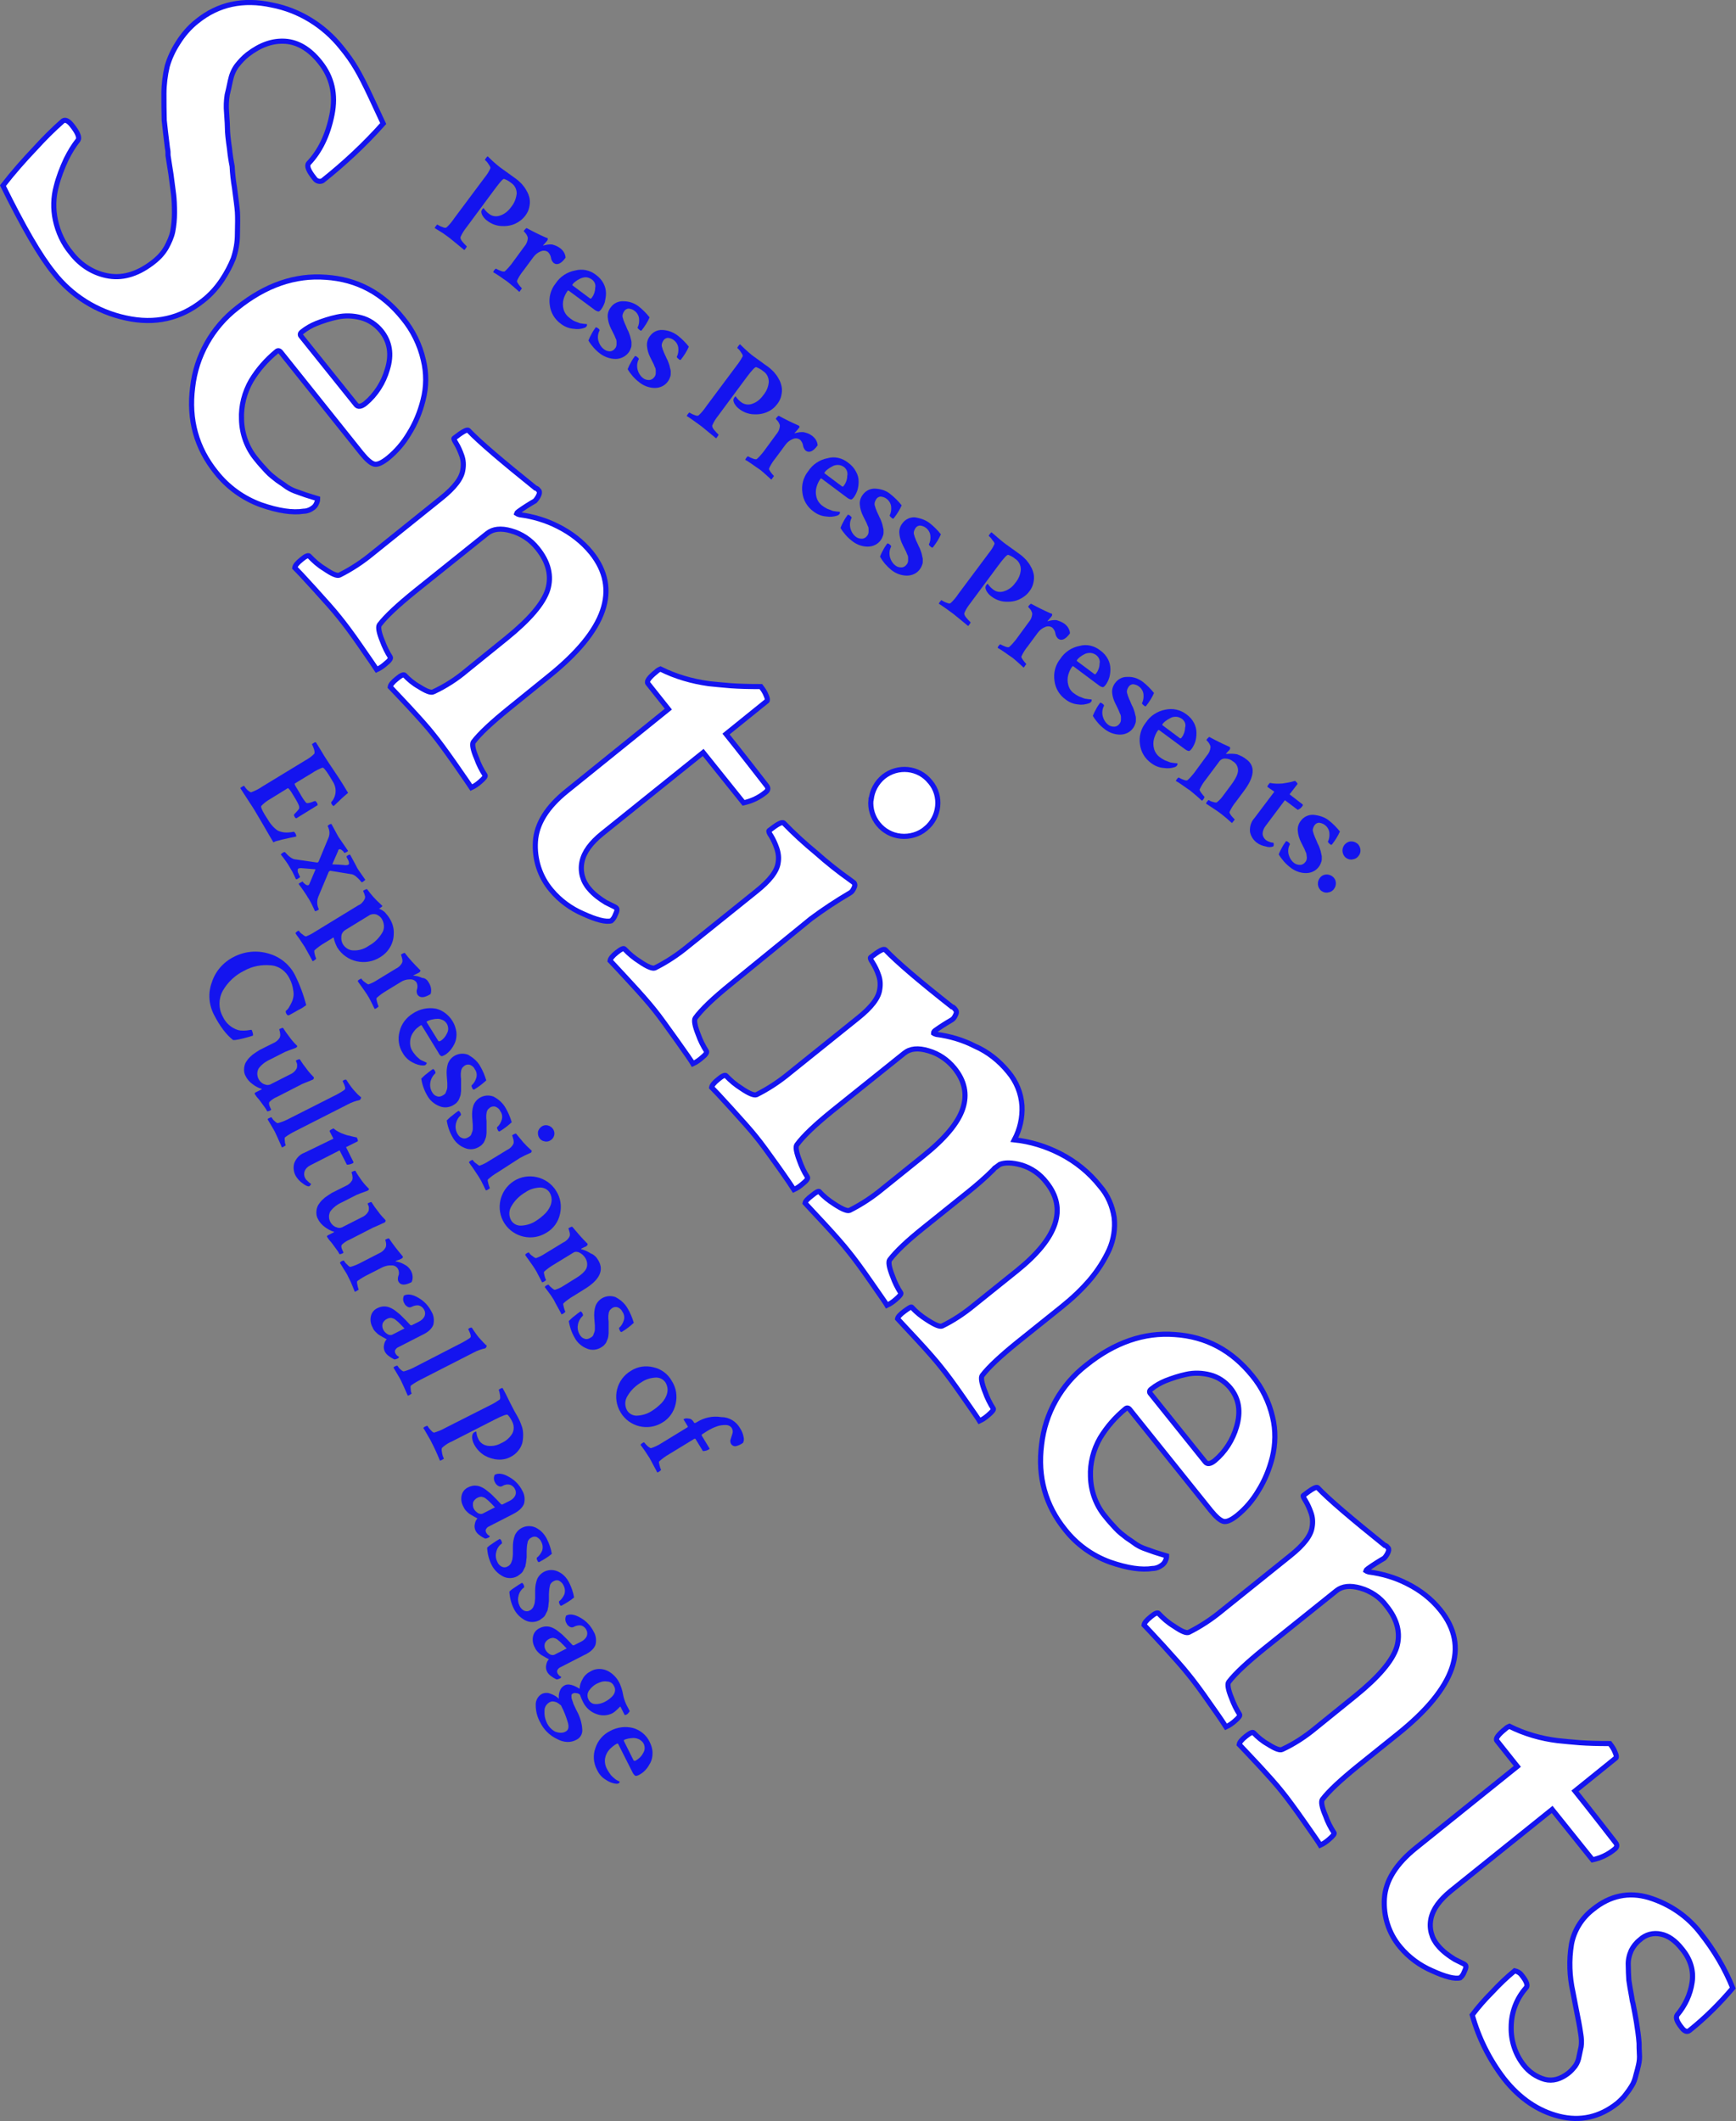 <?xml version="1.0" encoding="utf-8"?>
<!-- Generator: Adobe Illustrator 21.1.0, SVG Export Plug-In . SVG Version: 6.00 Build 0)  -->
<svg version="1.1" xmlns="http://www.w3.org/2000/svg" xmlns:xlink="http://www.w3.org/1999/xlink" x="0px" y="0px"
	 viewBox="0 0 593 724.5" style="enable-background:new 0 0 593 724.5;" xml:space="preserve">
<rect x="0" y="0" width="593" height="724.5" fill="#808080" stroke="none"/>
<style type="text/css">
	.st0{fill:#FEF9F9;}
	.st1{fill:#F8EDF4;}
	.st2{fill:#FFFFFF;}
	.st3{fill:#FAEFE6;}
	.st4{fill:#2F3390;}
	.st5{fill:#FFFFFF;stroke:#2F3390;stroke-width:1.2;stroke-miterlimit:10;}
	.st6{fill:#232DAF;}
	.st7{fill:#1928EB;}
	.st8{fill:#FDC7C9;}
	.st9{fill:#FEEA80;}
	.st10{fill:#EB7975;}
	.st11{fill:#606060;}
	.st12{fill:none;}
	.st13{fill:#0624FF;}
	.st14{fill:none;stroke:#2F3390;stroke-width:1.5;stroke-miterlimit:10;}
	.st15{fill:none;stroke:#2F3390;stroke-width:1.5;stroke-linejoin:bevel;stroke-miterlimit:10;}
	.st16{fill:#FFFFFF;stroke:#2F3390;stroke-width:1.259;stroke-miterlimit:10;}
	.st17{fill:#FFFFFF;stroke:#2F3390;stroke-width:2;stroke-miterlimit:10;}
	.st18{fill:none;stroke:#2F3390;stroke-width:3.025;stroke-miterlimit:10;}
	.st19{fill:none;stroke:#2F3390;stroke-width:3.025;stroke-linejoin:bevel;stroke-miterlimit:10;}
	.st20{fill:none;stroke:#2F3390;stroke-width:15;stroke-miterlimit:10;}
	.st21{fill:#EB7975;stroke:#FAEFE6;stroke-width:1.4;stroke-miterlimit:10;}
	.st22{fill:#2F3380;}
	.st23{fill:#00FF00;}
	.st24{fill:#FEF9F9;stroke:#1928EB;stroke-width:3;stroke-linecap:round;stroke-linejoin:round;stroke-miterlimit:10;}
	.st25{fill:#FFFFFF;stroke:#1414EF;stroke-width:1.5;stroke-miterlimit:10;}
	.st26{fill:#FFFFFF;stroke:#1928EB;stroke-width:1.3;stroke-miterlimit:10;}
	.st27{fill:#FFFFFF;stroke:#1414EF;stroke-width:1.2;stroke-miterlimit:10;}
	.st28{fill:#FFFFFF;stroke:#1414EF;stroke-width:1.75;stroke-miterlimit:10;}
	.st29{fill:#1414EF;}
</style>
<g id="Layer_1">
	<g>
		<g>
			<path class="st28" d="M67.4,7.2c7.2-5.8,15.7-7.6,25.4-5.5c9.4,1.8,17.8,7,23.8,14.5c1.9,2.3,3.7,4.8,5.2,7.4
				c1.3,2.2,3,5.5,5,9.8c2,4.3,3.4,7.3,4.1,8.8c-6.3,7.1-13.3,13.6-20.7,19.5c-0.9,0.5-2.1,0.2-2.7-0.7c-2.1-2.6-2.8-4.3-2.1-5.2
				c3.9-4.1,6.6-9.6,8-16.6s0-12.9-4.1-18c-3.5-4.4-7.5-6.8-11.8-7.1c-4.4-0.3-8.6,1.2-12.9,4.5c-1.4,1.1-2.6,2.4-3.7,3.8
				c-1.1,1.5-1.8,3.2-2.2,5.1c-0.4,2-0.8,3.7-1.1,4.9c-0.3,2-0.4,4-0.2,6.1c0.2,2.8,0.3,4.7,0.3,5.7c0,1,0.2,3.2,0.7,6.6
				c0.2,2,0.5,4,0.9,6c0.1,2.4,0.4,4.9,0.8,7.3c0.5,3.9,0.9,6.7,1,8.3c0.1,1.6,0.1,4.1,0,7.6c0,2.8-0.5,5.6-1.4,8.3
				c-1,2.5-2.3,4.9-3.8,7.2c-1.8,2.7-4,5.2-6.6,7.2c-7.6,6.1-16.4,8.1-26.3,5.9c-9.8-2.1-18.6-7.6-24.7-15.5
				C13.6,87.3,7.9,77.4,1,63.4c3.5-4.5,7.2-8.7,11.1-12.8c3-3.3,6.1-6.4,9.4-9.3c0.8-0.5,1.8-0.1,3,1.4c2,2.5,2.7,4.2,2.2,5.1
				c-1.6,2-2.9,4.2-4.1,6.6c-1.4,3-2.6,6.1-3.4,9.3c-1,3.7-1.1,7.6-0.3,11.4c0.9,4.2,2.7,8.1,5.4,11.3c3.2,4.2,7.8,7.1,13,7.9
				c5.1,0.8,10.3-0.9,15.6-5.2c1.6-1.3,3-2.9,4-4.7c0.9-1.7,1.7-3.4,2.1-5.3c0.4-2.1,0.6-4.2,0.6-6.4c0-2.6-0.1-4.7-0.3-6.3
				c-0.2-1.6-0.5-3.9-0.9-6.9c-0.5-3-0.8-5.2-1-6.4c0-0.8,0-1.7-0.2-2.5c-0.5-4.2-0.9-7.3-1.1-9.5C56,38,56,35,56,32
				c0-3.1,0.4-6.3,1.1-9.3c0.8-2.8,2-5.4,3.6-7.9C62.5,11.9,64.7,9.3,67.4,7.2z"/>
			<path class="st28" d="M137.6,108.7c3.4,4.1,5.8,9,7,14.2c1.1,4.5,1.1,9.2-0.1,13.8c-1,4-2.6,7.9-4.8,11.4c-1.9,3.2-4.3,6-7.1,8.3
				c-2.1,1.7-3.7,2.4-4.8,2.1c-1.1-0.3-2.5-1.5-4.3-3.7L96,120.4c-0.5-0.7-1.1-0.8-1.6-0.3c-3.4,2.8-6.3,6.1-8.6,9.9
				c-2.3,4-3.5,8.6-3.3,13.2c0.1,5,1.9,9.9,5.1,13.7c1.1,1.4,2.3,2.7,3.5,4c1.1,1.2,2.4,2.2,3.7,3.2c1.3,0.9,2.4,1.6,3.3,2.3
				c1.1,0.7,2.2,1.2,3.4,1.6l2.8,1c0.5,0.2,2,0.6,4.2,1.3c0,0.5-0.1,1-0.3,1.4c-0.2,0.6-0.6,1.2-1.1,1.6c-1,0.8-2.2,1.3-3.4,1.3
				c-3.7,0.6-8.6-0.1-14.6-2.2c-6-2.2-11.3-6-15.3-11.1c-6.7-8.3-9.4-18-8-29c1.2-10.7,6.7-20.5,15.2-27.1
				c9.7-7.8,19.8-11.3,30.3-10.5C122,95.4,130.7,100.1,137.6,108.7z M130.2,113c-1.8-2.2-4.2-3.8-6.9-4.5c-2.7-0.7-5.5-0.8-8.2-0.2
				c-2.4,0.5-4.8,1.3-7.1,2.2c-1.7,0.7-3.3,1.6-4.8,2.8c-0.7,0.5-0.8,1.1-0.3,1.6l18.7,23.3c0.7,0.9,1.8,0.7,3.2-0.4
				c3.6-3,6.2-7.1,7.5-11.6C133.9,121.1,133.2,116.7,130.2,113z"/>
			<path class="st28" d="M202,188.8c9.9,12.4,5.1,26.4-14.6,42.2l-13.6,11c-5.8,4.7-9.9,8.5-12.1,11.4c-0.5,0.7-0.2,2.6,1.1,5.6
				c0.7,2,1.7,4,2.9,5.8c0.2,0.3-0.3,1-1.7,2.2c-0.9,0.8-1.9,1.5-3,2c-0.4-0.6-2.2-3.3-5.5-8c-3.3-4.7-5.8-8.1-7.6-10.3
				c-1.8-2.3-4.6-5.4-8.1-9.2c-3.6-3.8-5.7-6.1-6.5-6.9c0.1-0.7,0.8-1.6,2.3-2.8c1.4-1.2,2.3-1.5,2.6-1.2c1.4,1.5,3.1,2.9,4.9,3.9
				c2.5,1.6,4.1,2.2,4.9,1.8c4.1-1.9,8-4.4,11.4-7.3l13.6-11c7.9-6.4,12.6-11.9,14.1-16.6c1.4-4.7,0.3-9.4-3.5-14.1
				c-2.3-2.9-5.4-5-9-6c-3.5-1-6.2-0.7-8.2,0.9l-24.7,19.8c-5.8,4.7-9.9,8.5-12.1,11.4c-0.5,0.7-0.2,2.6,1,5.5
				c0.7,1.9,1.6,3.8,2.7,5.5c0.3,0.4-0.2,1.2-1.6,2.3c-0.9,0.8-1.9,1.5-3,2c-0.5-0.8-2.4-3.5-5.5-8c-3.1-4.5-5.6-7.8-7.4-10
				c-1.8-2.3-4.7-5.5-8.4-9.6s-6-6.5-6.7-7.2c0.1-0.7,0.8-1.6,2.3-2.8c1.4-1.2,2.3-1.5,2.6-1.2c1.6,1.7,3.3,3.2,5.3,4.4
				c2.6,1.8,4.3,2.5,5.1,2.1c4-2,7.8-4.5,11.3-7.4l23.4-18.8c4.5-3.6,7-6.8,7.4-9.7c0.3-1.7,0.2-3.4-0.4-5c-0.5-1.4-1.1-2.8-1.9-4.1
				c-0.6-1-0.9-1.6-0.7-1.7c2.8-2.2,4.4-3.1,4.9-2.7c3.9,4.1,11.6,10.6,22.9,19.7c0.2,0,0.3,0.1,0.5,0.2c0.2,0.1,0.3,0.2,0.4,0.4
				l0.3,0.3c0.3,0.4,0.2,1-0.2,1.8c-0.3,0.6-0.7,1.2-1.2,1.7c-1.9,1.1-3.8,2.3-5.6,3.6c-0.3,0.2-0.5,0.4-0.6,0.7
				c0.3,0.2,0.7,0.3,1,0.4c4.6,0.6,9,1.9,13.1,4C195,182,198.9,185,202,188.8z"/>
			<path class="st28" d="M228.3,242.2l-7-8.8c-0.5-0.7,0.4-2,2.9-4c0.4-0.4,0.9-0.7,1.4-0.9c5.2,2.6,10.8,4.2,16.5,5
				c2.2,0.2,4.7,0.5,7.5,0.7c2.8,0.2,6.2,0.3,10.3,0.3c0.7,0.9,1.4,1.9,1.8,3c0.5,1.1,0.5,1.7,0.3,1.9l-14,11.3
				c2,2.5,4.8,6,8.3,10.5l5.6,7.2c0.6,0.8,0.5,1.5-0.4,2.2c-2.2,1.8-4.7,3-7.5,3.6l-13.8-17.2l-34.6,27.8c-3.8,3.1-6.1,6.2-6.8,9.5
				c-0.7,3.3,0.2,6.7,2.4,9.2c0.8,1,1.8,1.9,2.8,2.7c0.9,0.7,1.9,1.4,2.9,2c0.8,0.4,1.6,0.8,2.4,1.2c0.4,0.2,0.9,0.4,1.2,0.7
				c0.4,0.3,0.3,1.1-0.3,2.3c-0.3,0.8-0.7,1.5-1.4,2.1c-1.8,0.5-5-0.3-9.6-2.4c-4.2-1.8-8-4.6-10.9-8.1c-3.9-4.6-5.8-10.6-5.4-16.6
				c0.4-6.1,4-11.8,10.7-17.2L228.3,242.2z"/>
			<path class="st28" d="M249.5,336.2c-5.8,4.7-9.8,8.5-12,11.5c-0.5,0.7-0.2,2.6,1,5.6c0.7,2,1.7,4,2.8,5.7
				c0.3,0.4-0.2,1.2-1.6,2.3c-0.9,0.8-1.9,1.5-3,2c-0.4-0.7-2.3-3.5-5.6-8.1s-5.8-8.1-7.5-10.2c-1.9-2.4-4.8-5.7-8.6-9.8
				c-3.8-4.1-6-6.5-6.6-7.1c0.1-0.7,0.8-1.6,2.3-2.8s2.3-1.5,2.6-1.2c1.6,1.7,3.3,3.1,5.2,4.3c2.6,1.8,4.4,2.5,5.2,2.2
				c4-2,7.8-4.5,11.3-7.4l23.4-18.8c4.5-3.6,7-6.8,7.4-9.7c0.3-1.7,0.1-3.4-0.5-5.1c-0.5-1.4-1.1-2.8-1.9-4.1
				c-0.7-1-0.9-1.6-0.7-1.8c2.8-2.2,4.4-3.1,5-2.6c3.5,3.6,7.2,7,11.1,10.2c3.7,3.3,7.6,6.4,11.7,9.3c0.4,0.3,0.8,0.6,1.2,0.9
				c0.4,0.5,0.4,1.1-0.1,2c-0.3,0.6-0.7,1.2-1.3,1.5c-4.6,2.7-9,5.6-13.3,8.8L249.5,336.2z M297.6,273c0.3-3,1.9-5.8,4.2-7.7
				c4.9-3.9,12-3.2,15.9,1.7c0,0,0.1,0.1,0.1,0.1c4,4.8,3.2,12-1.6,15.9c0,0-0.1,0-0.1,0.1c-2.3,1.9-5.4,2.8-8.4,2.5
				c-6.2-0.6-10.8-6.2-10.2-12.4C297.6,273.2,297.6,273.1,297.6,273L297.6,273z"/>
			<path class="st28" d="M344.4,366.1c2.8,3.3,4.4,7.3,4.7,11.6c0.2,4-0.7,8-2.6,11.6c5.5,0.6,10.7,2.2,15.6,4.7
				c5.3,2.7,10,6.5,13.7,11.2c2.6,3,4.2,6.7,4.8,10.7c0.4,3.7-0.2,7.5-1.7,10.9c-1.7,3.7-3.9,7.1-6.5,10.2c-2.9,3.4-6.2,6.5-9.7,9.3
				l-15.1,12.1c-5.8,4.7-9.9,8.5-12.1,11.4c-0.5,0.7-0.2,2.6,1,5.6c0.7,2,1.7,4,2.8,5.7c0.2,0.3-0.3,1-1.7,2.2c-0.9,0.8-1.9,1.5-3,2
				c-0.4-0.7-2.3-3.4-5.5-8c-3.2-4.6-5.7-8-7.5-10.2c-1.8-2.3-4.6-5.5-8.3-9.5c-3.7-4-6-6.4-6.7-7.2c0.1-0.6,0.9-1.5,2.4-2.6
				s2.3-1.6,2.5-1.3c1.5,1.7,3.3,3.1,5.2,4.3c2.6,1.7,4.3,2.4,5.1,2.1c3.9-1.9,7.5-4.3,10.9-7.1l14.7-11.8
				c13.9-11.2,17.2-21.2,10.1-30.1c-2.2-2.9-5.2-5-8.6-6c-3.2-0.9-5.7-0.9-7.4-0.2c-0.3,0.2-0.7,0.5-1.2,0.9c-0.4,0.2-0.8,0.6-1.1,1
				c-2.7,2.7-5.6,5.2-8.6,7.6l-15.2,12.2c-5.5,4.4-9.3,8-11.5,10.9c-0.5,0.7-0.2,2.6,1,5.6c0.7,2,1.7,4,2.8,5.7
				c0.2,0.3-0.3,1-1.7,2.2c-0.9,0.8-1.9,1.5-3,2c-0.4-0.7-2.3-3.4-5.5-8c-3.2-4.6-5.7-8-7.5-10.2c-1.8-2.3-4.6-5.5-8.3-9.5
				c-3.7-4-6-6.4-6.7-7.2c0.1-0.6,0.9-1.5,2.4-2.6c1.4-1.2,2.3-1.6,2.5-1.3c1.5,1.7,3.3,3.1,5.2,4.3c2.6,1.7,4.3,2.4,5.1,2.1
				c4-2,7.8-4.5,11.3-7.4l13.8-11.1c7.5-6,12-11.4,13.6-16.3c1.6-4.9,0.6-9.5-2.9-13.8c-2.3-2.8-5.3-4.9-8.8-5.9
				c-3.6-1.1-6.3-0.8-8.3,0.8l-24.7,19.8c-5.8,4.7-9.8,8.5-12,11.5c-0.5,0.7-0.2,2.5,0.9,5.4c0.7,2,1.6,3.9,2.7,5.6
				c0.3,0.4-0.2,1.2-1.6,2.3c-0.9,0.8-1.9,1.5-3,2c-0.5-0.8-2.3-3.5-5.5-8s-5.6-7.8-7.4-10c-1.9-2.4-4.8-5.6-8.5-9.7
				c-3.7-4.1-6-6.5-6.7-7.2c0.1-0.7,0.8-1.6,2.3-2.8c1.4-1.2,2.3-1.5,2.6-1.2c1.6,1.7,3.3,3.1,5.2,4.3c2.6,1.8,4.4,2.5,5.2,2.2
				c4-2,7.8-4.5,11.3-7.4l23.4-18.8c4.5-3.6,7-6.8,7.4-9.7c0.3-1.7,0.2-3.4-0.4-5c-0.5-1.5-1.2-2.9-2-4.2c-0.7-1-0.9-1.6-0.7-1.8
				c2.8-2.2,4.4-3.1,5-2.6c3.9,4.1,11.5,10.6,22.8,19.5c0.2,0,0.4,0.1,0.6,0.3c0.2,0.2,0.4,0.4,0.6,0.7c0.4,0.5,0.4,1.1-0.1,2
				c-0.3,0.6-0.7,1.2-1.3,1.5c-1.9,1.1-3.8,2.3-5.6,3.6c-0.4,0.3-0.5,0.6-0.5,0.9c0.3,0.2,0.7,0.3,1,0.4c4.6,0.6,9,1.9,13.1,4
				C337.4,359.2,341.3,362.3,344.4,366.1z"/>
			<path class="st28" d="M427.7,469.8c3.4,4.1,5.8,9,7,14.2c1.1,4.5,1,9.3-0.1,13.8c-1,4-2.6,7.9-4.8,11.4c-1.9,3.2-4.3,6-7.1,8.3
				c-2.1,1.7-3.7,2.4-4.8,2.1s-2.5-1.5-4.3-3.7L386,481.5c-0.5-0.7-1.1-0.8-1.6-0.3c-3.4,2.8-6.3,6.1-8.6,9.9
				c-2.3,4-3.5,8.6-3.3,13.2c0.1,5,1.9,9.9,5.1,13.7c1.1,1.4,2.3,2.7,3.5,4c1.1,1.2,2.4,2.2,3.7,3.2c1.3,0.9,2.4,1.6,3.3,2.3
				c1.1,0.7,2.2,1.2,3.4,1.6l2.8,1c0.5,0.2,2,0.6,4.2,1.3c0,0.5-0.1,1-0.3,1.4c-0.2,0.6-0.6,1.2-1.1,1.6c-1,0.8-2.2,1.3-3.4,1.3
				c-3.7,0.6-8.6-0.1-14.6-2.2c-6-2.2-11.3-6-15.3-11.1c-6.7-8.3-9.4-18-8-29c1.2-10.7,6.7-20.5,15.2-27.1
				c9.7-7.8,19.8-11.3,30.3-10.5C412,456.5,420.7,461.2,427.7,469.8z M420.3,474.1c-1.8-2.2-4.2-3.8-6.9-4.5
				c-2.7-0.7-5.5-0.8-8.2-0.2c-2.4,0.5-4.8,1.3-7.1,2.2c-1.7,0.7-3.3,1.6-4.8,2.8c-0.7,0.5-0.8,1.1-0.3,1.6l18.7,23.3
				c0.7,0.9,1.8,0.7,3.2-0.4c3.6-3,6.2-7.1,7.5-11.6C423.9,482.2,423.3,477.8,420.3,474.1L420.3,474.1z"/>
			<path class="st28" d="M492.1,550c9.9,12.4,5.1,26.4-14.6,42.2l-13.7,11c-5.8,4.7-9.9,8.5-12.1,11.4c-0.5,0.7-0.2,2.6,1.1,5.6
				c0.7,2,1.7,4,2.9,5.8c0.2,0.3-0.3,1-1.7,2.2c-0.9,0.8-1.9,1.5-3,2c-0.4-0.7-2.2-3.3-5.5-8c-3.3-4.7-5.8-8.1-7.6-10.3
				c-1.8-2.3-4.6-5.4-8.1-9.2c-3.6-3.8-5.7-6.1-6.5-6.9c0.1-0.7,0.8-1.6,2.3-2.8s2.3-1.5,2.6-1.2c1.4,1.5,3.1,2.9,4.9,3.9
				c2.5,1.6,4.1,2.2,4.9,1.8c4.1-1.9,7.9-4.4,11.4-7.3l13.6-11c7.9-6.4,12.6-11.9,14.1-16.6c1.4-4.7,0.3-9.4-3.5-14.1
				c-2.2-3-5.4-5.1-8.9-6.1c-3.5-1-6.2-0.7-8.2,0.9l-24.7,19.8c-5.8,4.7-9.9,8.5-12.1,11.4c-0.5,0.7-0.2,2.6,1,5.5
				c0.7,1.9,1.6,3.8,2.7,5.5c0.3,0.4-0.2,1.1-1.6,2.3c-0.9,0.8-1.9,1.5-3,2c-0.5-0.8-2.3-3.5-5.5-8c-3.1-4.5-5.6-7.8-7.4-10
				c-1.8-2.3-4.7-5.5-8.4-9.6c-3.8-4.1-6-6.5-6.7-7.2c0.1-0.7,0.8-1.6,2.3-2.8c1.4-1.2,2.3-1.5,2.6-1.2c1.6,1.7,3.3,3.2,5.3,4.4
				c2.6,1.8,4.3,2.5,5.1,2.1c4-2,7.8-4.5,11.3-7.4l23.4-18.8c4.5-3.6,7-6.8,7.4-9.7c0.3-1.7,0.2-3.4-0.4-5c-0.5-1.4-1.1-2.8-1.9-4.1
				c-0.6-1-0.9-1.6-0.7-1.7c2.8-2.2,4.4-3.1,4.9-2.7c3.9,4.1,11.6,10.6,22.9,19.7c0.2,0,0.4,0.1,0.5,0.2c0.2,0.1,0.3,0.2,0.4,0.4
				l0.3,0.3c0.3,0.4,0.2,1-0.2,1.8c-0.3,0.6-0.7,1.2-1.2,1.7c-1.9,1.1-3.8,2.3-5.6,3.6c-0.3,0.2-0.5,0.4-0.6,0.7
				c0.3,0.2,0.7,0.3,1,0.4c4.6,0.6,9,1.9,13.1,4C485.1,543.1,489,546.1,492.1,550z"/>
			<path class="st28" d="M518.3,603.3l-7-8.8c-0.5-0.7,0.4-2,2.9-4c0.4-0.4,0.9-0.7,1.4-0.9c5.2,2.6,10.8,4.2,16.5,4.9
				c2.2,0.2,4.7,0.5,7.5,0.7c2.8,0.2,6.2,0.3,10.3,0.3c0.7,0.9,1.4,1.9,1.8,3c0.5,1.1,0.5,1.7,0.3,1.9l-14,11.3
				c2,2.5,4.8,6,8.3,10.5l5.6,7.2c0.6,0.8,0.5,1.5-0.4,2.2c-2.2,1.8-4.7,3-7.5,3.6l-13.8-17.2l-34.6,27.8c-3.8,3.1-6.1,6.2-6.8,9.5
				c-0.7,3.3,0.2,6.7,2.4,9.2c0.8,1,1.8,1.9,2.8,2.7c0.9,0.7,1.9,1.4,2.9,2c0.8,0.4,1.6,0.8,2.4,1.2c0.4,0.2,0.9,0.4,1.2,0.7
				c0.4,0.3,0.3,1.1-0.3,2.3c-0.3,0.8-0.7,1.5-1.4,2.1c-1.8,0.5-5-0.3-9.6-2.4c-4.2-1.8-8-4.6-10.9-8.1c-3.9-4.6-5.8-10.6-5.4-16.6
				c0.4-6.1,4-11.8,10.7-17.2L518.3,603.3z"/>
			<path class="st28" d="M581,660.4c4.5,5.7,8.2,11.9,10.9,18.6c-4.5,5.3-9.4,10.2-14.8,14.5c-0.8,0.6-1.7,0.3-2.6-0.9
				c-1.7-2.1-2.2-3.5-1.6-4.4c2.7-3.2,4.5-7,5.1-11.1c0.6-4-0.5-7.9-3.5-11.5c-2.2-2.8-4.6-4.5-7.1-5c-2.6-0.6-5.3,0.1-7.2,1.9
				c-1.3,1-2.3,2.3-3,3.7c-0.7,1.6-1.1,3.3-1,5.1c0,1.7,0.1,3.3,0.2,5c0.2,1.4,0.5,3.3,1,5.9c0.1,0.7,0.2,1.4,0.4,2l0.6,3.1
				c0.3,1.8,0.5,2.9,0.6,3.4l0.5,3.4c0.2,1.3,0.3,2.6,0.4,3.8c0,0.8,0,2,0.1,3.6c0.1,1.3,0,2.5-0.3,3.8c-0.2,0.9-0.5,2.1-0.9,3.5
				c-0.3,1.3-0.7,2.5-1.4,3.6c-0.6,1-1.3,2-2.1,3c-0.8,1.1-1.8,2-2.8,2.9c-6,4.8-12.7,6.3-19.9,4.5c-7.2-1.8-13.5-6.1-18.8-12.8
				c-5-6.5-8.7-13.9-10.9-21.8c2.1-2.8,4.4-5.4,6.8-7.8c2.4-2.6,5-5.1,7.7-7.3c0.9,0.2,1.8,0.7,2.3,1.4c1.8,2.2,2.3,3.7,1.6,4.4
				c-3.3,3.7-5.1,8.5-5.1,13.5c-0.1,4.6,1.4,9.2,4.2,12.8c1.8,2.4,4.4,4.2,7.3,5c2.7,0.7,5.4-0.1,8-2.1c0.9-0.7,1.7-1.6,2.4-2.5
				c0.7-1,1.1-2.1,1.3-3.3l0.7-3.3c0.2-1.4,0.1-2.8-0.1-4.1c-0.3-1.9-0.5-3.3-0.7-4.2c-0.2-0.9-0.5-2.6-1-5.1
				c-0.5-2.5-0.8-4.2-1-5.2c-1.2-5.4-1.4-10.9-0.5-16.4c0.9-4.7,3.5-8.9,7.4-11.9c5.8-4.7,12.2-6,19-4
				C570.4,650.3,576.6,654.6,581,660.4z"/>
		</g>
		<g>
			<path class="st29" d="M110.9,258.4c0.7,1.1,2,3.1,3.9,5.9c1.9,2.8,3.2,5,4.1,6.5c-0.7,0.6-1.7,1.4-2.9,2.6l-2,1.9
				c-0.3-0.1-0.6-0.4-0.7-0.7c-0.2-0.2-0.2-0.5-0.1-0.7c1.8-2,1.9-4.9,0.4-7.1l-1.2-2c-1.2-1.9-2-2.8-2.3-2.6
				c-1.2,0.5-2.3,1-3.3,1.7l-6.1,3.7c-0.2,0.1,0.1,0.7,0.8,1.8l1.2,2l0.1,0.2c0.5,0.9,1.1,1.8,1.8,2.6c0.3,0.2,0.9,0.1,1.8-0.2
				c0.4-0.2,0.8-0.3,1.1-0.4s0.4,0.1,0.7,0.5c0.2,0.2,0.3,0.6,0.3,0.9l-7.3,4.5c-0.3-0.1-0.5-0.4-0.6-0.6c-0.2-0.3-0.2-0.6-0.1-0.8
				c0.5-0.5,0.9-0.9,1.3-1.4c0.2-0.2,0.3-0.4,0.4-0.6l0-0.5c0-0.5-0.6-1.7-1.9-3.8c-1.1-1.9-1.8-2.7-2-2.6l-6,3.7
				c-1.1,0.6-2.1,1.4-3,2.3c-0.3,0.3,0.1,1.3,1.1,3l0.9,1.4c0.9,1.6,2.1,3.1,3.6,4.1c0.7,0.3,1.4,0.5,2.2,0.6c1,0.1,2.1,0,3.1-0.2
				c0.2-0.1,0.4,0.1,0.6,0.4c0.3,0.4,0.4,0.8,0.4,1.2c-0.3,0.1-0.9,0.2-1.9,0.4l-2.3,0.5c-0.5,0.1-1.2,0.3-1.9,0.5
				c-0.6,0.1-1.2,0.3-1.7,0.6c-0.6-1-1.9-3.2-3.8-6.5c-1.9-3.3-3.3-5.6-4.2-6.9l-3.3-5.1c0-0.1,0.2-0.3,0.6-0.5
				c0.4-0.3,0.7-0.3,0.7-0.3c0.3,0.5,0.7,1,1.1,1.4c0.6,0.5,1,0.8,1.3,0.8c1.3-0.5,2.6-1.1,3.7-1.9l14.8-9c1.1-0.6,2.1-1.3,3-2.2
				c0.2-0.2,0.2-0.8,0-1.5c-0.2-0.6-0.4-1.2-0.7-1.7c-0.1-0.1,0.1-0.3,0.5-0.5c0.2-0.2,0.5-0.3,0.8-0.3
				C108.8,254.9,109.8,256.6,110.9,258.4z"/>
			<path class="st29" d="M112.5,281.6c0.2-0.1,0.5-0.2,0.7-0.2c1.6,2.9,2.4,4.5,2.6,4.7c0.1,0.2,1.2,1.7,3.1,4.5
				c-0.1,0.2-0.3,0.3-0.5,0.4c-0.5,0.3-0.7,0.3-0.8,0.3c-0.2-0.4-0.5-0.7-0.9-1c-0.4-0.3-0.7-0.3-0.9-0.2c-0.2,0.1-0.3,0.3-0.3,0.5
				l-2,4.6c0.4,0,1.1,0.1,2.1,0.1c1,0.1,1.8,0.1,2.3,0.2c0.4,0,0.8,0,1.1-0.2c0.2-0.1,0.3-0.4,0.2-0.6c0-0.3-0.1-0.6-0.2-0.8
				l-0.4-0.8c-0.1-0.1-0.2-0.3-0.2-0.5c-0.1-0.1,0.1-0.3,0.5-0.5c0.2-0.2,0.5-0.2,0.7-0.2c1.6,2.9,2.4,4.5,2.5,4.7
				c0.1,0.2,1,1.5,2.7,3.9c-0.2,0.2-0.4,0.3-0.6,0.5c-0.4,0.3-0.6,0.4-0.7,0.3c-1.3-1.6-2.4-2.5-3.3-2.7l-7.4-1.2
				c-0.1,0-0.2,0.1-0.3,0.2c-0.1,0.1-0.3,0.2-0.3,0.4l-3.4,8.1c-0.6,1.4-0.6,3,0.1,4.4c0,0.1-0.1,0.3-0.6,0.5
				c-0.2,0.1-0.4,0.2-0.7,0.2l-0.7-1.5c-0.3-0.6-0.5-1.1-0.8-1.6s-0.5-1-0.9-1.5c-0.3-0.6-0.7-1.1-1-1.6c-0.3-0.5-0.7-1-1.1-1.6
				l-1.1-1.5c0.1-0.1,0.3-0.3,0.5-0.4c0.6-0.3,0.9-0.5,0.9-0.4c0.2,0.4,0.6,0.7,1,1c0.4,0.3,0.8,0.3,1,0.2c0.1-0.1,0.1-0.1,0.2-0.2
				l2.2-5.2l-4.9-0.4c-0.3,0-0.6,0-0.9,0.1c-0.1,0.1-0.3,0.2-0.3,0.4c0,0.2,0,0.4,0,0.6c0,0.2,0.1,0.4,0.2,0.6l0.3,0.7l0.3,0.6
				c0,0.1-0.2,0.3-0.6,0.5c-0.2,0.2-0.5,0.3-0.8,0.3l-0.7-1.5c-0.3-0.6-0.5-1.1-0.8-1.5c-0.3-0.5-0.5-0.9-0.8-1.4
				c-0.3-0.5-0.6-1-0.9-1.4s-0.6-0.9-1-1.4l-1-1.3c0.2-0.2,0.4-0.3,0.6-0.5c0.4-0.3,0.7-0.3,0.8-0.3c1.3,1.5,2.5,2.4,3.5,2.5
				l7.6,1.1c0.1,0,0.2-0.1,0.3-0.2c0.1-0.1,0.2-0.2,0.2-0.3l3.4-8.2c0.2-0.6,0.3-1.3,0.2-2c-0.1-0.6-0.3-1.3-0.6-1.8
				C111.9,282.1,112.1,281.9,112.5,281.6z"/>
			<path class="st29" d="M133.1,313.7c1,1.6,1.5,3.4,1.4,5.2c0,3.3-1.8,6.3-4.6,8c-5,3.2-11.6,1.7-14.7-3.3c0-0.1-0.1-0.1-0.1-0.2
				c-0.5-1-0.9-2-1.1-3.1c-0.1-0.1-0.3-0.1-0.6,0.2l-2.6,1.6c-1.2,0.7-2.3,1.5-3.3,2.4c-0.2,0.1-0.2,0.6,0,1.4
				c0.1,0.5,0.3,1,0.5,1.5c0,0.1-0.1,0.2-0.5,0.5c-0.2,0.2-0.5,0.3-0.7,0.4c-0.1-0.2-0.5-0.9-1.2-2.2c-0.7-1.2-1.2-2.2-1.5-2.7
				c-0.4-0.6-1-1.5-1.8-2.7c-0.8-1.1-1.3-1.8-1.4-2c0.2-0.2,0.4-0.4,0.6-0.6c0.4-0.2,0.6-0.3,0.6-0.2c0.3,0.5,0.7,0.9,1.2,1.2
				c0.6,0.5,1,0.8,1.3,0.7c1-0.4,2-0.9,2.9-1.5l14.9-9.1c1-0.4,1.7-1.2,2.2-2.2c0.1-0.4,0.2-0.8,0-1.2c-0.1-0.4-0.2-0.7-0.4-1.1
				c-0.1-0.3-0.2-0.4-0.1-0.5c0.8-0.5,1.2-0.6,1.3-0.5c1.4,1.9,2.9,3.6,4.6,5.1l0.6,0.6c0.1,0.1-0.2,0.3-0.7,0.7
				c-0.2,0.1-0.3,0.2-0.5,0.2c0.7,0.3,1.4,0.7,2,1.2C132.1,312.3,132.7,313,133.1,313.7z M130.5,314c-0.4-0.8-1.2-1.4-2-1.7
				c-0.8-0.2-1.8-0.1-2.5,0.4l-8,4.9c-0.8,0.5-1.4,1.3-1.4,2.3c-0.1,1,0.1,1.9,0.6,2.7c0.8,1.2,2.1,2,3.5,2c1.9,0.1,3.8-0.5,5.3-1.6
				c1.9-1,3.5-2.6,4.6-4.5C131.4,317.2,131.3,315.4,130.5,314z"/>
			<path class="st29" d="M146.4,335.5c0.8,1.2,1.1,2.6,0.7,4c-2.2,1.4-3.7,1.4-4.5,0.2c-0.3-0.6-0.4-1.3-0.1-2
				c0.2-0.7,0.1-1.5-0.2-2.1c-0.5-0.8-1.4-1.2-2.4-1.1c-1,0-2.1,0.3-3,0.9l-4.9,3c-1.2,0.7-2.3,1.5-3.3,2.4
				c-0.2,0.2-0.1,0.6,0.1,1.4c0.1,0.5,0.3,1,0.5,1.5c0,0.1-0.1,0.2-0.5,0.5c-0.2,0.2-0.5,0.3-0.8,0.4c-0.1-0.2-0.5-0.9-1.1-2.2
				c-0.6-1.2-1.1-2.1-1.5-2.7c-0.4-0.6-1-1.5-1.8-2.6c-0.8-1.1-1.3-1.8-1.4-2c0.1-0.3,0.4-0.5,0.6-0.6c0.4-0.2,0.6-0.3,0.7-0.2
				c0.3,0.5,0.7,0.9,1.2,1.2c0.6,0.5,1,0.7,1.2,0.7c1.1-0.4,2.1-0.9,3-1.5l6.4-3.9c0.9-0.4,1.7-1.2,2.1-2.1c0.1-0.4,0.1-0.8,0-1.2
				c-0.1-0.4-0.2-0.7-0.3-1.1c-0.1-0.3-0.2-0.4-0.1-0.4c0.8-0.5,1.2-0.6,1.3-0.5c1.5,2,3.2,3.8,5,5.6l0.3,0.3c0.1,0.1,0,0.3-0.1,0.4
				c-0.1,0.2-0.2,0.3-0.4,0.4c-0.1,0.1-0.3,0.1-0.6,0.3c-0.3,0.1-0.5,0.3-0.8,0.4c-0.2,0.1-0.4,0.2-0.6,0.3c1.1,0.1,2.1,0.3,3.1,0.8
				C145.1,334,145.9,334.6,146.4,335.5z"/>
			<path class="st29" d="M154.6,348.8c0.7,1.1,1.1,2.4,1.3,3.7c0.1,1.1,0,2.3-0.4,3.4c-0.4,1-0.9,1.8-1.5,2.6
				c-0.6,0.7-1.2,1.3-2,1.8c-0.6,0.3-1,0.5-1.3,0.4c-0.4-0.3-0.7-0.6-0.9-1.1l-5.7-9.3c-0.1-0.2-0.2-0.2-0.4-0.1
				c-0.9,0.6-1.8,1.3-2.4,2.2c-0.7,0.9-1.1,2-1.2,3.1c-0.1,1.2,0.1,2.5,0.8,3.5c0.2,0.4,0.5,0.7,0.8,1.1c0.2,0.3,0.5,0.6,0.8,0.9
				l0.8,0.7c0.2,0.2,0.5,0.4,0.8,0.5l0.7,0.3l1,0.5c0,0.1-0.1,0.2-0.1,0.3c-0.1,0.1-0.2,0.3-0.3,0.4c-0.3,0.2-0.6,0.2-0.9,0.2
				c-1.2,0-2.4-0.4-3.5-1c-1.4-0.7-2.6-1.8-3.4-3.2c-1.4-2.2-1.8-4.9-1.1-7.4c0.6-2.6,2.3-4.8,4.6-6.2c2.3-1.5,5.1-2.1,7.8-1.6
				C151.1,345,153.3,346.6,154.6,348.8z M152.6,349.6c-0.4-0.6-0.9-1.1-1.6-1.3c-0.6-0.3-1.3-0.4-2-0.3c-0.6,0-1.2,0.2-1.8,0.3
				c-0.4,0.1-0.9,0.3-1.3,0.5c-0.2,0.1-0.2,0.2-0.1,0.4l3.9,6.3c0.1,0.2,0.4,0.2,0.8,0c1-0.6,1.7-1.5,2.2-2.6
				C153.3,351.9,153.2,350.6,152.6,349.6z"/>
			<path class="st29" d="M164,364.1c0.9,1.5,1.6,3.2,2.1,4.9c-1.3,1.2-2.6,2.2-4.1,3.1c-0.2,0.1-0.4,0-0.6-0.3
				c-0.3-0.6-0.4-0.9-0.3-1.1c0.8-0.7,1.3-1.6,1.6-2.6c0.3-1,0.1-2.1-0.5-2.9c-0.3-0.7-0.9-1.2-1.6-1.5c-0.6-0.2-1.3-0.1-1.8,0.2
				c-0.3,0.2-0.6,0.5-0.9,0.8c-0.2,0.4-0.4,0.8-0.4,1.2c-0.1,0.4-0.1,0.8-0.1,1.2c0,0.3,0,0.8,0.1,1.5c0,0.2,0,0.3,0,0.5l0,0.8
				l0,0.9l0,0.8c0,0.3,0,0.6,0,1l-0.1,0.9c0,0.3-0.1,0.6-0.2,0.9l-0.3,0.8c-0.1,0.3-0.3,0.6-0.4,0.8c-0.2,0.2-0.4,0.5-0.6,0.7
				c-0.2,0.2-0.5,0.4-0.8,0.6c-1.5,1-3.4,1.2-5,0.5c-1.8-0.7-3.3-2-4.2-3.7c-1-1.7-1.7-3.7-2-5.7c0.6-0.6,1.2-1.2,1.9-1.7
				c0.7-0.6,1.4-1.1,2.1-1.6c0.2,0.1,0.4,0.2,0.5,0.4c0.4,0.6,0.4,0.9,0.3,1.1c-0.9,0.8-1.5,1.9-1.7,3.1c-0.2,1.1,0,2.3,0.6,3.3
				c0.4,0.7,0.9,1.2,1.6,1.4c0.7,0.3,1.5,0.1,2.1-0.3c0.2-0.1,0.5-0.3,0.7-0.5c0.2-0.2,0.3-0.5,0.4-0.8l0.3-0.8
				c0.1-0.3,0.1-0.7,0.1-1l0-1.1l-0.1-1.3l-0.1-1.3c-0.1-1.4,0-2.7,0.4-4c1-2.7,4-4.1,6.8-3.1c0.1,0,0.2,0.1,0.2,0.1
				C161.7,361.3,163.1,362.5,164,364.1z"/>
			<path class="st29" d="M172.7,378.4c0.9,1.5,1.6,3.2,2.1,4.9c-1.3,1.2-2.6,2.2-4.1,3.1c-0.2,0.1-0.4,0-0.6-0.3
				c-0.3-0.6-0.4-0.9-0.3-1.1c0.8-0.7,1.3-1.6,1.6-2.6c0.3-1,0.1-2.1-0.5-2.9c-0.3-0.7-0.9-1.2-1.6-1.5c-0.6-0.2-1.3-0.1-1.8,0.2
				c-0.3,0.2-0.6,0.5-0.9,0.8c-0.2,0.4-0.4,0.8-0.4,1.2c-0.1,0.4-0.1,0.8-0.1,1.2c0,0.3,0,0.8,0.1,1.5c0,0.2,0,0.3,0,0.5l0,0.8
				l0,0.9l0,0.8c0,0.3,0,0.6,0,1l-0.1,0.9c0,0.3-0.1,0.6-0.2,0.9l-0.3,0.8c-0.1,0.3-0.3,0.6-0.4,0.8c-0.2,0.2-0.4,0.5-0.6,0.7
				c-0.2,0.2-0.5,0.4-0.8,0.6c-1.5,1-3.4,1.2-5,0.5c-1.8-0.7-3.3-2-4.2-3.7c-1-1.7-1.7-3.7-2-5.7c0.6-0.6,1.2-1.2,1.9-1.7
				c0.7-0.6,1.4-1.1,2.1-1.6c0.2,0.1,0.4,0.2,0.5,0.4c0.4,0.6,0.4,0.9,0.3,1.1c-0.9,0.8-1.5,1.9-1.7,3.1c-0.2,1.1,0,2.3,0.6,3.3
				c0.4,0.7,0.9,1.2,1.6,1.4c0.7,0.3,1.5,0.1,2.1-0.3c0.2-0.1,0.5-0.3,0.7-0.5c0.2-0.2,0.3-0.5,0.4-0.8l0.3-0.8
				c0.1-0.3,0.1-0.7,0.1-1l0-1.1l-0.1-1.3l-0.1-1.3c-0.1-1.4,0-2.7,0.4-4c1-2.7,4-4.1,6.8-3.1c0.1,0,0.2,0.1,0.2,0.1
				C170.4,375.5,171.8,376.8,172.7,378.4z"/>
			<path class="st29" d="M170,400.4c-1.2,0.7-2.3,1.5-3.3,2.4c-0.2,0.2-0.1,0.6,0.1,1.4c0.1,0.5,0.3,1,0.5,1.5
				c0.1,0.1-0.1,0.3-0.5,0.5c-0.2,0.2-0.5,0.3-0.8,0.4c-0.1-0.2-0.5-0.9-1.1-2.2s-1.2-2.2-1.5-2.7c-0.4-0.6-1-1.5-1.8-2.7
				c-0.8-1.1-1.3-1.8-1.4-2c0.1-0.3,0.4-0.5,0.6-0.6c0.4-0.2,0.6-0.3,0.7-0.2c0.3,0.5,0.7,0.9,1.2,1.2c0.6,0.5,1,0.8,1.2,0.7
				c1.1-0.4,2.1-0.9,3-1.5l6.4-3.9c0.9-0.4,1.7-1.2,2.1-2.1c0.1-0.4,0.1-0.8,0-1.3c-0.1-0.4-0.2-0.7-0.3-1.1
				c-0.1-0.3-0.2-0.4-0.1-0.5c0.8-0.5,1.2-0.6,1.3-0.5c0.8,1,1.6,1.9,2.4,2.9c0.8,0.9,1.7,1.8,2.6,2.6l0.3,0.3
				c0.1,0.1,0,0.3-0.1,0.5c-0.1,0.2-0.2,0.3-0.4,0.3c-1.2,0.5-2.4,1.1-3.5,1.7L170,400.4z M183.8,386.4c0.2-0.7,0.7-1.3,1.3-1.7
				c0.6-0.4,1.4-0.5,2.1-0.3c1.5,0.4,2.5,1.9,2.1,3.4c-0.2,0.7-0.6,1.3-1.3,1.7c-0.6,0.4-1.4,0.5-2.1,0.3
				C184.4,389.5,183.5,388,183.8,386.4C183.8,386.4,183.8,386.4,183.8,386.4z"/>
			<path class="st29" d="M190,406.8c1.5,2.3,1.9,5.1,1.3,7.8c-0.6,2.7-2.2,5-4.6,6.4c-4.9,3.1-11.3,1.6-14.4-3.2
				c-3.1-4.9-1.6-11.3,3.2-14.4s11.3-1.6,14.4,3.2C189.9,406.7,189.9,406.8,190,406.8z M187.8,407.4c-0.7-1.2-2.1-1.9-3.5-1.8
				c-1.7,0.1-3.4,0.6-4.8,1.6c-1.9,1.1-3.6,2.7-4.7,4.6c-1,1.5-1.1,3.4-0.2,5c0.7,1.2,2.1,1.9,3.5,1.8c1.7-0.1,3.4-0.6,4.8-1.5
				c1.3-0.8,2.4-1.7,3.5-2.8c0.9-1,1.6-2.1,1.9-3.4C188.6,409.7,188.4,408.5,187.8,407.4L187.8,407.4z"/>
			<path class="st29" d="M204.4,430.5c2,3.4,0.4,6.7-4.9,9.9l-3.7,2.3c-1.2,0.7-2.3,1.5-3.3,2.4c-0.2,0.2-0.1,0.6,0.1,1.4
				c0.1,0.5,0.3,1,0.5,1.5c0,0.1-0.1,0.2-0.5,0.5c-0.2,0.2-0.5,0.3-0.8,0.4c-0.1-0.2-0.4-0.9-1.1-2.1s-1.2-2.2-1.5-2.8
				c-0.4-0.6-0.9-1.5-1.7-2.5l-1.4-1.9c0.1-0.3,0.4-0.5,0.6-0.6c0.4-0.2,0.6-0.3,0.7-0.2c0.3,0.4,0.7,0.8,1.1,1.1
				c0.6,0.5,0.9,0.7,1.1,0.6c1.1-0.3,2.1-0.8,3-1.4l3.7-2.3c2.2-1.3,3.5-2.5,4-3.6c0.5-1.2,0.3-2.5-0.4-3.6c-0.5-0.8-1.2-1.4-2-1.8
				c-0.6-0.3-1.4-0.4-2,0l-6.7,4.1c-1.2,0.7-2.3,1.5-3.3,2.4c-0.2,0.2-0.1,0.6,0.1,1.4c0.1,0.5,0.3,1,0.5,1.4
				c0.1,0.1-0.1,0.3-0.5,0.5c-0.2,0.2-0.5,0.3-0.8,0.4c-0.1-0.2-0.5-0.9-1.1-2.1s-1.1-2.1-1.5-2.7c-0.4-0.6-1-1.5-1.8-2.6
				c-0.8-1.1-1.3-1.8-1.4-2c0.1-0.3,0.4-0.5,0.6-0.6c0.4-0.2,0.6-0.3,0.7-0.2c0.3,0.5,0.7,0.9,1.2,1.2c0.6,0.5,1,0.7,1.2,0.7
				c1.1-0.4,2.1-0.9,3-1.5l6.4-3.9c0.9-0.4,1.7-1.2,2.1-2.1c0.1-0.4,0.1-0.8,0-1.2c-0.1-0.4-0.2-0.7-0.3-1.1
				c-0.1-0.3-0.2-0.4-0.1-0.4c0.8-0.5,1.2-0.6,1.3-0.5c1.6,1.9,3.2,3.8,5,5.6c0,0,0.1,0,0.1,0.1l0.1,0.1l0,0.1
				c0.1,0.1,0,0.3-0.1,0.4c-0.1,0.1-0.2,0.3-0.4,0.4c-0.5,0.2-1,0.4-1.5,0.7c-0.1,0.1-0.2,0.1-0.2,0.2c0.1,0.1,0.1,0.1,0.2,0.1
				c1.1,0.3,2.2,0.8,3.1,1.4C202.9,428.5,203.8,429.4,204.4,430.5z"/>
			<path class="st29" d="M214.4,446.9c0.9,1.5,1.6,3.2,2.1,4.9c-1.3,1.2-2.6,2.2-4.1,3.1c-0.2,0.1-0.4,0-0.6-0.3
				c-0.3-0.6-0.4-0.9-0.3-1.1c0.8-0.7,1.3-1.6,1.6-2.6c0.3-1,0.1-2.1-0.5-2.9c-0.3-0.7-0.9-1.2-1.6-1.5c-0.6-0.2-1.3-0.1-1.8,0.2
				c-0.3,0.2-0.6,0.5-0.9,0.8c-0.2,0.4-0.4,0.8-0.4,1.2c-0.1,0.4-0.1,0.8-0.1,1.2c0,0.3,0,0.8,0.1,1.5c0,0.2,0,0.3,0,0.5l0,0.8
				l0,0.9l0,0.8c0,0.3,0,0.6,0,1l-0.1,0.9c0,0.3-0.1,0.6-0.2,0.9l-0.3,0.8c-0.1,0.3-0.3,0.6-0.4,0.8c-0.2,0.2-0.4,0.5-0.6,0.7
				c-0.2,0.2-0.5,0.4-0.8,0.6c-1.5,1-3.4,1.2-5,0.5c-1.8-0.7-3.3-2-4.2-3.7c-1-1.7-1.7-3.7-2-5.7c0.6-0.6,1.2-1.2,1.9-1.7
				c0.7-0.6,1.4-1.1,2.1-1.6c0.2,0.1,0.4,0.2,0.5,0.4c0.4,0.6,0.4,0.9,0.3,1.1c-0.9,0.8-1.5,1.9-1.7,3.1c-0.2,1.1,0,2.3,0.6,3.3
				c0.4,0.7,0.9,1.2,1.6,1.4c0.7,0.3,1.5,0.1,2.1-0.3c0.2-0.1,0.5-0.3,0.7-0.5c0.2-0.2,0.3-0.5,0.4-0.8l0.3-0.8
				c0.1-0.3,0.1-0.7,0.1-1l0-1.1l-0.1-1.3l-0.1-1.3c-0.1-1.4,0-2.7,0.4-4c1-2.7,4-4.1,6.8-3.1c0.1,0,0.2,0.1,0.2,0.1
				C212.1,444,213.5,445.3,214.4,446.9z"/>
			<path class="st29" d="M229.5,471.7c1.5,2.3,1.9,5.1,1.3,7.8c-0.6,2.7-2.2,5-4.6,6.4c-4.9,3-11.3,1.4-14.2-3.5
				c-3-4.9-1.4-11.3,3.5-14.2c2.3-1.5,5.1-1.9,7.8-1.2C225.9,467.6,228.2,469.3,229.5,471.7z M227.4,472.3c-0.7-1.2-2.1-1.9-3.5-1.8
				c-1.7,0.1-3.4,0.6-4.8,1.6c-1.9,1.1-3.6,2.7-4.7,4.6c-1,1.5-1.1,3.4-0.2,5c0.7,1.2,2.1,1.9,3.5,1.8c1.7-0.1,3.4-0.6,4.8-1.5
				c1.3-0.8,2.4-1.7,3.5-2.8c0.9-1,1.6-2.1,1.9-3.4C228.2,474.6,228,473.4,227.4,472.3L227.4,472.3z"/>
			<path class="st29" d="M252.8,487.8c0.6,0.9,1,1.9,1.2,3c0.2,0.7,0.1,1.4-0.2,2c-0.7,0.5-1.5,0.9-2.3,1.1
				c-0.7,0.2-1.5-0.2-1.8-0.8c-0.3-0.5-0.3-1.1-0.1-1.6c0.2-0.6,0.4-1.2,0.6-1.9c0.2-0.6,0.1-1.2-0.2-1.8c-0.4-0.7-1.2-1.1-2.1-1.1
				c-1,0-2.1,0.1-3.1,0.5c-1.2,0.4-2.3,1-3.3,1.6l-1.7,1.1c0,0-0.1,0-0.1,0.2c0,0.1,0,0.1,0,0.2l2.6,4.3c0.1,0.1,0.1,0.1,0.1,0.2
				c-0.1,0.1-0.1,0.1-0.2,0.2c-0.6,0.4-1.3,0.6-2.1,0.6l-2.5-4.1c-0.1-0.1-0.2-0.2-0.3-0.1c0,0,0,0-0.1,0l-8.7,5.3
				c-1.2,0.7-2.3,1.5-3.3,2.4c-0.2,0.2-0.1,0.6,0.1,1.4c0.1,0.5,0.3,1,0.5,1.5c0,0.1-0.1,0.2-0.5,0.5c-0.2,0.2-0.5,0.3-0.8,0.4
				c-0.1-0.2-0.4-0.9-1.1-2.1c-0.6-1.2-1.2-2.2-1.5-2.8c-0.4-0.6-1-1.5-1.7-2.6c-0.8-1.1-1.2-1.7-1.4-1.9c0.1-0.2,0.2-0.3,0.3-0.4
				c0.2-0.1,0.4-0.3,0.6-0.4c0.2-0.1,0.3-0.1,0.4,0c0.3,0.4,0.7,0.8,1.1,1.2c0.6,0.5,1,0.7,1.2,0.7c1.2-0.4,2.3-0.9,3.4-1.6l9-5.5
				c0.2-0.1,0.2-0.2,0.1-0.4l-1.4-2.3c0-0.1,0-0.1,0.2-0.2c0.5-0.2,1-0.2,1.5-0.1c0.6,0,1.1,0.3,1.5,0.8l0.4,0.6
				c0.1,0.1,0.2,0.2,0.3,0.1c0,0,0,0,0.1,0l0.4-0.2c2.5-1.6,5.5-2.3,8.5-1.8C249.1,484,251.5,485.5,252.8,487.8z"/>
			<path class="st29" d="M86.4,353.7c-1.1,0.4-2.3,0.7-3.5,1c-2,0.5-3.1,0.6-3.3,0.5c-2.3-1.8-4.5-4.7-6.5-8.6
				c-1.8-3.5-2.1-7.5-0.7-11.2c1.2-3.7,3.9-6.8,7.5-8.6c3.7-1.9,7.9-2.3,11.9-1.1c3.9,1.1,7.2,3.8,9,7.4c1.6,3.2,2.9,6.7,3.8,10.2
				c-0.8,0.6-1.7,1.2-2.6,1.6c-1.7,1-2.8,1.6-3.2,1.8c-0.4,0.2-0.8,0-1.1-0.7c-0.1-0.2-0.1-0.4-0.1-0.7c0.5-0.4,0.9-0.8,1.2-1.4
				c0.4-0.7,0.8-1.4,1.1-2.2c0.4-1.1,0.5-2.2,0.3-3.3c-0.2-1.5-0.6-2.9-1.3-4.2c-1.2-2.5-3.6-4.3-6.4-4.5c-3.1-0.3-6.3,0.3-9,1.8
				c-3.1,1.5-5.7,3.9-7.4,6.9c-1.5,2.7-1.5,6.1,0,8.8c1,2.2,2.9,3.9,5.2,4.6c0.7,0.2,1.3,0.2,2,0.2c0.8,0,1.4-0.1,1.9-0.2
				c0.5-0.1,0.8-0.1,0.8,0C86.4,352.8,86.5,353.4,86.4,353.7z"/>
			<path class="st29" d="M102.7,370.5l-8,4.1c-1,0.4-1.9,1-2.7,1.8c-0.1,0.2-0.1,0.4-0.1,0.6c0,0.3,0.1,0.5,0.2,0.8
				c0.1,0.2,0.2,0.5,0.3,0.7c0.1,0.1,0.1,0.2,0.2,0.4c0.1,0.1-0.1,0.2-0.3,0.4c-0.2,0.1-0.4,0.1-0.6,0.2c-0.3,0.1-0.5,0.1-0.5-0.1
				c-0.3-0.5-0.5-0.9-0.9-1.4l-1.1-1.5c-0.4-0.5-0.7-1-1.1-1.4c-0.4-0.4-0.7-0.9-1.1-1.5c-0.1-0.2,0.1-0.4,0.5-0.6l1.8-0.9
				c0.1-0.1,0.2-0.2,0.1-0.2c-1.1-0.3-2.2-0.9-3.1-1.6c-1-0.7-1.9-1.7-2.4-2.8c-0.5-0.8-0.6-1.8-0.5-2.8c0.1-0.9,0.4-1.8,1-2.5
				c0.5-0.8,1.2-1.4,1.9-2c0.8-0.6,1.6-1.1,2.4-1.6l4.6-2.3c1-0.4,1.8-1.1,2.3-2c0.1-0.4,0.2-0.8,0.1-1.2c0-0.4-0.1-0.7-0.2-1.1
				c-0.1-0.3-0.1-0.4-0.1-0.5c0.8-0.4,1.2-0.5,1.3-0.4c0.7,1.1,1.4,2.1,2.2,3.1c0.7,1,1.5,1.9,2.4,2.8l0.1,0.1l0.1,0.1
				c0.1,0.1,0,0.3-0.1,0.4c-0.1,0.1-0.2,0.2-0.4,0.3c-2,0.7-3.2,1.2-3.7,1.4l-4.9,2.5c-1.6,0.7-3.1,1.8-4.1,3.2
				c-1,2-0.1,4.4,1.9,5.3c0,0,0.1,0,0.1,0c0.6,0.3,1.3,0.4,2,0.1l6.7-3.4c1-0.4,1.8-1.1,2.3-2c0.2-0.4,0.2-0.8,0.2-1.2
				c0-0.4-0.1-0.8-0.3-1.1c-0.1-0.3-0.1-0.4-0.1-0.5c0.8-0.4,1.2-0.5,1.3-0.4c0.7,1.1,1.4,2.1,2.2,3.1c0.7,1,1.5,1.9,2.4,2.8
				l0.2,0.3c0.1,0.1,0,0.3-0.1,0.5c-0.1,0.1-0.2,0.3-0.4,0.3C104.4,369.8,103.1,370.2,102.7,370.5z"/>
			<path class="st29" d="M100.9,386.3c-1.2,0.6-2.4,1.3-3.5,2.1c-0.2,0.2-0.2,0.6-0.1,1.3c0,0.5,0.1,1,0.3,1.4
				c0,0.1-0.1,0.2-0.5,0.4c-0.2,0.2-0.5,0.3-0.8,0.4l-0.7-1.6l-0.8-1.8c-0.2-0.5-0.5-1-0.7-1.5c-0.2-0.5-0.5-1-0.8-1.5l-1-1.7
				l-0.9-1.5c0.2-0.3,0.4-0.4,0.7-0.5c0.4-0.2,0.6-0.3,0.7-0.1c0.3,0.5,0.6,0.9,1,1.2c0.5,0.5,0.9,0.7,1.1,0.7
				c1.1-0.3,2.2-0.7,3.2-1.2l17-8.6c0.9-0.5,1.8-1,2.6-1.6c0.4-0.4,0.2-1.1-0.4-2.4l-0.2-0.4c-0.1-0.2,0-0.3,0.4-0.5
				c0.3-0.2,0.7-0.2,0.8-0.1c0.5,0.8,1,1.5,1.5,2.2c0.5,0.7,1,1.3,1.4,1.7c0.4,0.4,0.7,0.8,1,1.1l0.8,0.7l0.3,0.2l0,0.1
				c0.1,0.1,0,0.3-0.1,0.5c-0.1,0.2-0.2,0.3-0.3,0.4c-1.4,0.3-2.8,0.8-4.1,1.5L100.9,386.3z"/>
			<path class="st29" d="M113.9,388.9l-1.3-2.5c-0.1-0.2,0.2-0.5,0.9-0.8c0.1-0.1,0.2-0.1,0.4-0.2c1.1,0.9,2.4,1.6,3.7,2
				c0.5,0.2,1.1,0.4,1.8,0.5c0.7,0.2,1.5,0.4,2.5,0.6c0.1,0.3,0.2,0.5,0.3,0.8c0.1,0.3,0,0.4,0,0.5l-4,2l1.5,3l1,2
				c0.1,0.2,0,0.4-0.2,0.5c-0.6,0.3-1.3,0.5-2,0.5l-2.5-4.9l-9.8,5c-0.9,0.4-1.7,1.1-2.1,2c-0.3,0.8-0.3,1.6,0.1,2.4
				c0.2,0.3,0.3,0.6,0.6,0.8c0.2,0.2,0.4,0.4,0.6,0.6l0.5,0.4c0.1,0.1,0.2,0.1,0.3,0.2c0.1,0.1,0,0.3-0.2,0.5
				c-0.2,0.3-0.4,0.4-0.5,0.4c-0.5,0-1.2-0.3-2.2-1.1c-0.9-0.6-1.7-1.5-2.3-2.5c-0.7-1.3-0.9-2.9-0.5-4.3c0.6-1.6,1.8-3,3.5-3.6
				L113.9,388.9z"/>
			<path class="st29" d="M127.4,419.3l-8,4.1c-1,0.4-1.9,1-2.7,1.8c-0.1,0.2-0.1,0.4-0.1,0.6c0,0.3,0.1,0.5,0.2,0.8
				c0.1,0.2,0.2,0.5,0.3,0.7c0.1,0.1,0.1,0.2,0.2,0.4c0.1,0.1-0.1,0.2-0.3,0.4c-0.2,0.1-0.4,0.1-0.6,0.2c-0.3,0.1-0.5,0.1-0.5-0.1
				c-0.3-0.5-0.5-0.9-0.9-1.4l-1.1-1.5c-0.4-0.5-0.7-1-1.1-1.4c-0.4-0.4-0.7-0.9-1.1-1.5c-0.1-0.2,0.1-0.4,0.5-0.6l1.8-0.9
				c0.1-0.1,0.2-0.2,0.1-0.2c-1.1-0.3-2.2-0.9-3.1-1.6c-1-0.7-1.9-1.7-2.4-2.8c-0.5-0.8-0.6-1.8-0.5-2.8c0.1-0.9,0.4-1.8,1-2.5
				c0.5-0.8,1.2-1.4,1.9-2c0.8-0.6,1.6-1.1,2.4-1.6l4.6-2.3c1-0.4,1.8-1.1,2.3-2c0.1-0.4,0.2-0.8,0.1-1.2c0-0.4-0.1-0.7-0.2-1.1
				c-0.1-0.3-0.1-0.4-0.1-0.5c0.8-0.4,1.2-0.5,1.3-0.4c0.6,1.1,1.3,2.1,2,3.1c0.7,1,1.5,1.9,2.4,2.8l0.1,0.1l0.1,0.1
				c0.1,0.1,0,0.3-0.1,0.4c-0.1,0.1-0.2,0.2-0.4,0.3c-2,0.7-3.2,1.2-3.7,1.4l-4.9,2.5c-1.6,0.7-3.1,1.8-4.1,3.2
				c-1,2-0.1,4.4,1.9,5.3c0,0,0.1,0,0.1,0c0.6,0.3,1.3,0.4,2,0.1l6.7-3.4c1-0.4,1.8-1.1,2.3-2c0.2-0.4,0.2-0.8,0.2-1.2
				c0-0.4-0.1-0.8-0.3-1.1c-0.1-0.3-0.1-0.4-0.1-0.5c0.8-0.4,1.2-0.5,1.3-0.4c0.7,1.1,1.4,2.1,2.2,3.1c0.7,1,1.5,1.9,2.4,2.8
				l0.2,0.3c0.1,0.1,0,0.3-0.1,0.5c-0.1,0.1-0.2,0.3-0.4,0.3C129.1,418.6,127.9,419.1,127.4,419.3z"/>
			<path class="st29" d="M140.3,433.9c0.7,1.2,0.9,2.7,0.3,4c-2.3,1.2-3.8,1.1-4.5-0.2c-0.3-0.6-0.2-1.4,0-2
				c0.3-0.7,0.2-1.5-0.1-2.2c-0.4-0.8-1.3-1.4-2.3-1.3c-1-0.1-2.1,0.2-3,0.6l-5.1,2.6c-1.2,0.6-2.4,1.3-3.5,2.1
				c-0.2,0.2-0.2,0.6,0,1.4c0.1,0.5,0.2,1,0.4,1.5c0,0.1-0.1,0.2-0.5,0.4c-0.3,0.2-0.5,0.3-0.8,0.4c-0.1-0.2-0.4-1-0.9-2.2
				c-0.5-1.3-1-2.2-1.3-2.8c-0.3-0.7-0.8-1.6-1.6-2.8c-0.7-1.2-1.2-1.9-1.3-2.1c0.2-0.3,0.4-0.5,0.7-0.6c0.4-0.2,0.6-0.2,0.7-0.1
				c0.3,0.5,0.6,0.9,1.1,1.3c0.5,0.6,0.9,0.8,1.1,0.8c1.1-0.3,2.1-0.7,3.1-1.2l6.6-3.4c1-0.4,1.8-1.1,2.3-2c0.2-0.4,0.2-0.8,0.2-1.2
				c0-0.4-0.1-0.7-0.2-1.1c-0.1-0.3-0.1-0.4-0.1-0.4c0.8-0.4,1.2-0.5,1.3-0.4c1.4,2.1,2.9,4,4.5,5.9l0.2,0.3c0.1,0.1,0,0.3-0.1,0.4
				c-0.1,0.1-0.3,0.3-0.4,0.3c-0.1,0.1-0.3,0.1-0.6,0.3c-0.3,0.1-0.5,0.2-0.9,0.3c-0.2,0.1-0.4,0.2-0.6,0.3c1,0.1,2.1,0.5,3,1
				C139,432.3,139.8,433,140.3,433.9z"/>
			<path class="st29" d="M147.4,448c0.8,1.3,1,3,0.6,4.5c-0.5,1.3-1.7,2.5-3.9,3.5l-8,4.1c-0.5,0.2-0.8,0.5-1.1,1
				c-0.2,0.4-0.1,0.8,0.1,1.2c0.3,0.5,0.7,0.9,1.2,1.1c0,0.2-0.1,0.3-0.3,0.5c-0.4,0.2-0.9,0.4-1.3,0.4c-0.6-0.3-1.3-0.7-1.8-1.1
				c-0.6-0.4-1.2-1-1.5-1.7c-0.3-0.7-0.4-1.5-0.2-2.2c0.1-0.7,0.4-1.4,0.9-1.9l-0.4-0.2c-0.2-0.1-0.5-0.3-0.9-0.5
				c-0.4-0.2-0.8-0.5-1.2-0.7c-0.5-0.3-0.9-0.7-1.3-1.1c-0.4-0.4-0.8-0.9-1-1.5c-0.7-1.2-0.9-2.6-0.6-3.9c0.3-1.3,1.2-2.3,2.4-2.8
				c0.6-0.3,1.4-0.5,2.1-0.5c0.7,0,1.3,0.1,2,0.4c0.7,0.3,1.4,0.7,2,1.2c0.6,0.5,1.2,0.9,1.8,1.5c0.4,0.4,1,1,1.7,1.7
				s1.1,1.2,1.4,1.5c0.2,0.2,0.6,0.2,0.8,0l2.2-1.1c0.8-0.4,1.5-1,1.9-1.8c0.3-0.7,0.3-1.5-0.1-2.2c-0.3-0.7-1-1.3-1.7-1.5
				c-0.8-0.2-1.7,0-2.5,0.4c-0.5,0.3-1,0.3-1.5,0c-0.5-0.3-0.9-0.7-1.1-1.2c-0.5-0.8-0.5-1.8-0.1-2.6c1.3-0.7,3-0.4,5,0.8
				C144.9,444.4,146.4,446,147.4,448z M130.9,454.1c0.3,0.7,0.9,1.2,1.5,1.6c0.5,0.3,1.2,0.4,1.7,0.1l4.1-2.1c-0.2-0.1-0.5-0.5-1-1
				c-0.5-0.5-0.9-0.9-1.2-1.2c-0.4-0.3-0.7-0.6-1.1-0.9c-0.4-0.3-0.9-0.4-1.3-0.5c-0.4,0-0.9,0.1-1.3,0.3c-0.7,0.3-1.3,0.9-1.6,1.6
				C130.5,452.8,130.6,453.5,130.9,454.1L130.9,454.1z"/>
			<path class="st29" d="M143.9,471.1c-1.2,0.6-2.4,1.3-3.5,2.1c-0.2,0.2-0.2,0.6-0.1,1.3c0,0.5,0.1,1,0.3,1.4
				c0,0.1-0.1,0.2-0.5,0.4c-0.2,0.2-0.5,0.3-0.8,0.4l-0.7-1.6l-0.8-1.8c-0.2-0.5-0.5-1-0.7-1.5c-0.2-0.5-0.5-1-0.8-1.5l-1-1.7
				l-0.9-1.5c0.2-0.3,0.4-0.4,0.7-0.5c0.4-0.2,0.6-0.2,0.7-0.1c0.3,0.5,0.6,0.9,1,1.2c0.5,0.5,0.9,0.7,1.1,0.7
				c1.1-0.3,2.2-0.7,3.2-1.2l16.9-8.7c0.9-0.5,1.8-1,2.6-1.6c0.4-0.4,0.2-1.1-0.4-2.4l-0.2-0.4c-0.1-0.2,0-0.3,0.4-0.5
				c0.3-0.2,0.7-0.2,0.8-0.1c0.5,0.8,1,1.5,1.5,2.2c0.5,0.7,1,1.3,1.4,1.7c0.4,0.4,0.7,0.8,1,1.1l0.8,0.8l0.3,0.2l0,0.1
				c0.1,0.1,0,0.3-0.1,0.5c-0.1,0.2-0.2,0.3-0.3,0.4c-1.4,0.3-2.8,0.8-4.1,1.5L143.9,471.1z"/>
			<path class="st29" d="M174.4,479.4c0.4,0.8,0.9,1.7,1.4,2.7c0.6,1,1.1,1.9,1.5,2.7c0.4,0.8,0.7,1.7,1,2.5
				c0.3,0.9,0.4,1.9,0.4,2.8c0,1-0.1,1.9-0.3,2.8c-0.3,0.9-0.7,1.8-1.4,2.6c-0.7,0.9-1.6,1.6-2.6,2.1c-1.3,0.7-2.8,1-4.3,0.9
				c-1.6-0.1-3.2-0.6-4.6-1.4c-1.5-0.9-2.8-2.3-3.6-3.9c-0.3-0.6-0.5-1.2-0.6-1.9c-0.1-0.5,0-1.1,0.2-1.6c0.1-0.1,0.2-0.3,0.3-0.4
				c0.2-0.1,0.4-0.2,0.6-0.3c0.2-0.1,0.3-0.1,0.3,0c0.1,0.9,0.3,1.7,0.7,2.5c0.6,1.3,1.8,2.1,3.2,2.3c1.6,0.2,3.2-0.1,4.6-0.9
				c1.6-0.7,2.9-1.8,3.8-3.3c0.7-1.3,0.6-2.9-0.1-4.2c-0.4-0.8-0.9-1.6-1.5-2.2c-0.3-0.2-1.8,0.3-4.5,1.7l-14.5,7.4
				c-1.2,0.5-2.3,1.2-3.3,2.1c-0.3,0.2-0.3,0.8-0.1,1.8c0.1,0.7,0.3,1.3,0.6,1.9c0.1,0.1-0.2,0.3-0.6,0.5c-0.2,0.1-0.5,0.2-0.7,0.3
				c-1.3-3.1-2.2-5-2.7-5.9c-0.3-0.7-0.8-1.6-1.3-2.4l-1.2-2.1l-0.5-0.8c0.2-0.2,0.4-0.4,0.7-0.5c0.4-0.2,0.7-0.3,0.7-0.2
				c0.3,0.5,0.7,1,1.1,1.4c0.5,0.6,0.9,0.9,1.2,0.9c1.3-0.4,2.6-0.9,3.8-1.6l15.4-7.8c1.1-0.5,2.2-1.2,3.2-1.9
				c0.2-0.2,0.2-0.7,0.1-1.5c-0.1-0.6-0.2-1.2-0.4-1.7c-0.1-0.1,0.1-0.3,0.5-0.5s0.7-0.3,0.8-0.2C173.2,476.8,174,478.7,174.4,479.4
				z"/>
			<path class="st29" d="M178.4,509.1c0.8,1.3,1,3,0.6,4.5c-0.5,1.3-1.7,2.5-3.9,3.6l-8,4.1c-0.5,0.2-0.8,0.5-1.1,1
				c-0.2,0.4-0.1,0.8,0.1,1.2c0.3,0.5,0.7,0.9,1.2,1.1c0,0.2-0.1,0.3-0.3,0.5c-0.4,0.2-0.9,0.4-1.3,0.4c-0.6-0.3-1.3-0.7-1.8-1.1
				c-0.6-0.4-1.2-1-1.5-1.7c-0.3-0.7-0.4-1.5-0.2-2.2c0.1-0.7,0.4-1.4,0.9-1.9l-0.4-0.2c-0.2-0.1-0.5-0.3-0.9-0.5
				c-0.4-0.2-0.8-0.5-1.2-0.7c-0.5-0.3-0.9-0.7-1.3-1.1c-0.4-0.4-0.8-1-1-1.5c-0.7-1.2-0.9-2.6-0.6-3.9c0.3-1.3,1.2-2.3,2.4-2.8
				c0.6-0.3,1.4-0.5,2.1-0.5c0.7,0,1.3,0.1,2,0.4c0.7,0.3,1.4,0.7,2,1.2c0.6,0.5,1.2,0.9,1.8,1.5c0.4,0.4,1,1,1.7,1.7
				c0.7,0.7,1.1,1.2,1.4,1.5c0.2,0.2,0.6,0.2,0.8,0l2.2-1.1c0.8-0.4,1.5-1,1.9-1.8c0.3-0.7,0.3-1.5-0.1-2.2c-0.3-0.7-1-1.3-1.7-1.5
				c-0.8-0.2-1.7-0.1-2.5,0.4c-0.5,0.3-1,0.3-1.5,0c-0.5-0.3-0.9-0.7-1.1-1.2c-0.5-0.8-0.5-1.8-0.1-2.6c1.3-0.7,3-0.4,5,0.8
				C175.8,505.5,177.4,507.1,178.4,509.1z M161.8,515.2c0.3,0.7,0.9,1.2,1.5,1.6c0.5,0.3,1.2,0.4,1.7,0.1l4.1-2.1
				c-0.2-0.1-0.5-0.5-1-1c-0.5-0.5-0.9-0.9-1.2-1.2c-0.4-0.3-0.7-0.6-1.1-0.9c-0.4-0.3-0.9-0.4-1.3-0.5c-0.4,0-0.9,0.1-1.3,0.3
				c-0.7,0.3-1.3,0.9-1.6,1.6C161.5,513.9,161.5,514.6,161.8,515.2z"/>
			<path class="st29" d="M186.8,525.6c0.8,1.6,1.4,3.3,1.7,5.1c-1.3,1.1-2.8,2-4.3,2.8c-0.2,0.1-0.4,0-0.6-0.4
				c-0.3-0.6-0.3-1-0.2-1.1c0.8-0.6,1.4-1.5,1.8-2.4c0.3-1,0.2-2.1-0.3-3c-0.3-0.7-0.8-1.2-1.5-1.6c-0.6-0.3-1.3-0.2-1.8,0.1
				c-0.4,0.2-0.7,0.4-0.9,0.7c-0.3,0.3-0.5,0.8-0.5,1.2c-0.1,0.4-0.2,0.8-0.2,1.2c0,0.3-0.1,0.8-0.1,1.5c0,0.2,0,0.3,0,0.5l0,0.8
				l0,0.9l-0.1,0.8c0,0.3-0.1,0.6-0.1,1l-0.2,0.9c0,0.3-0.1,0.6-0.3,0.9l-0.4,0.8c-0.1,0.3-0.3,0.6-0.5,0.8
				c-0.2,0.2-0.4,0.4-0.7,0.6c-0.3,0.2-0.5,0.4-0.8,0.6c-1.6,0.9-3.5,0.9-5,0.1c-1.7-0.9-3.1-2.3-3.9-4c-0.9-1.8-1.4-3.8-1.5-5.8
				c0.6-0.6,1.3-1.1,2.1-1.6c0.7-0.5,1.5-1,2.2-1.4c0.2,0.1,0.4,0.3,0.5,0.5c0.3,0.6,0.3,1,0.2,1.1c-1,0.7-1.7,1.8-1.9,3
				c-0.3,1.1-0.1,2.3,0.4,3.3c0.3,0.7,0.8,1.2,1.5,1.6c0.7,0.3,1.4,0.3,2-0.1c0.3-0.1,0.5-0.3,0.7-0.5c0.2-0.2,0.4-0.5,0.5-0.7
				l0.3-0.8c0.1-0.3,0.2-0.7,0.2-1l0.1-1.1l0-1.3c0-0.6,0-1.1,0-1.3c0-1.4,0.2-2.7,0.7-4c1.2-2.6,4.3-3.8,7-2.6
				c0.1,0,0.2,0.1,0.2,0.1C184.7,522.6,186,524,186.8,525.6z"/>
			<path class="st29" d="M194.4,540.5c0.8,1.6,1.4,3.3,1.7,5.1c-1.3,1.1-2.8,2-4.3,2.8c-0.2,0.1-0.4,0-0.6-0.4
				c-0.3-0.6-0.3-1-0.2-1.1c0.8-0.6,1.4-1.5,1.8-2.4c0.3-1,0.2-2.1-0.3-3c-0.3-0.7-0.8-1.2-1.5-1.6c-0.6-0.3-1.3-0.2-1.8,0.1
				c-0.4,0.2-0.7,0.4-0.9,0.7c-0.3,0.3-0.5,0.8-0.5,1.2c-0.1,0.4-0.2,0.8-0.2,1.2c0,0.3-0.1,0.8-0.1,1.5c0,0.2,0,0.3,0,0.5l0,0.8
				l0,0.9l-0.1,0.9c0,0.3-0.1,0.6-0.1,1l-0.2,0.9c0,0.3-0.1,0.6-0.3,0.9l-0.4,0.8c-0.1,0.3-0.3,0.6-0.5,0.8
				c-0.2,0.2-0.4,0.4-0.7,0.6c-0.3,0.2-0.5,0.4-0.8,0.6c-1.6,0.9-3.5,0.9-5,0.1c-1.7-0.9-3.1-2.3-3.9-4c-0.9-1.8-1.4-3.8-1.5-5.8
				c0.6-0.6,1.3-1.1,2.1-1.6c0.7-0.5,1.5-1,2.2-1.4c0.2,0.1,0.4,0.3,0.5,0.5c0.3,0.6,0.3,1,0.2,1.1c-1,0.7-1.7,1.8-1.9,3
				c-0.3,1.1-0.1,2.3,0.4,3.3c0.3,0.7,0.8,1.2,1.5,1.6c0.7,0.3,1.4,0.3,2-0.1c0.3-0.1,0.5-0.3,0.7-0.5c0.2-0.2,0.4-0.5,0.5-0.7
				l0.3-0.8c0.1-0.3,0.2-0.7,0.2-1l0.1-1.1l0-1.3c0-0.6,0-1.1,0-1.3c0-1.4,0.2-2.7,0.7-4c1.2-2.6,4.3-3.8,7-2.6
				c0.1,0,0.1,0.1,0.2,0.1C192.3,537.5,193.5,538.8,194.4,540.5z"/>
			<path class="st29" d="M202.8,557.3c0.8,1.3,1,3,0.6,4.5c-0.5,1.3-1.7,2.5-3.9,3.5l-8,4.1c-0.5,0.2-0.8,0.5-1.1,1
				c-0.2,0.4-0.1,0.8,0.1,1.2c0.3,0.5,0.7,0.9,1.2,1.1c0,0.2-0.1,0.3-0.3,0.5c-0.4,0.2-0.9,0.4-1.3,0.4c-0.6-0.3-1.3-0.7-1.8-1.1
				c-0.6-0.4-1.2-1-1.5-1.7c-0.3-0.7-0.4-1.5-0.2-2.2c0.1-0.7,0.4-1.4,0.9-1.9l-0.4-0.2c-0.2-0.1-0.5-0.3-0.9-0.5
				c-0.4-0.2-0.8-0.5-1.2-0.7c-0.5-0.3-0.9-0.7-1.3-1.1c-0.4-0.4-0.8-1-1-1.5c-0.7-1.2-0.9-2.6-0.6-3.9c0.3-1.3,1.2-2.3,2.4-2.8
				c0.6-0.3,1.4-0.5,2.1-0.5c0.7,0,1.3,0.1,2,0.4c0.7,0.3,1.4,0.7,2,1.2c0.6,0.5,1.2,0.9,1.8,1.5c0.4,0.4,1,1,1.7,1.7
				s1.1,1.2,1.4,1.5c0.2,0.2,0.6,0.2,0.8,0l2.2-1.1c0.8-0.4,1.5-1,1.9-1.8c0.3-0.7,0.3-1.5-0.1-2.2c-0.3-0.7-1-1.3-1.7-1.5
				c-0.8-0.2-1.7,0-2.5,0.4c-0.5,0.3-1,0.3-1.5,0c-0.5-0.3-0.9-0.7-1.1-1.2c-0.5-0.8-0.5-1.8-0.1-2.6c1.3-0.7,3-0.4,5,0.8
				C200.3,553.7,201.8,555.3,202.8,557.3z M186.3,563.4c0.3,0.7,0.9,1.2,1.5,1.6c0.5,0.3,1.2,0.4,1.7,0.1l4.1-2.1
				c-0.2-0.1-0.5-0.5-1-1c-0.5-0.5-0.9-0.9-1.2-1.2c-0.4-0.3-0.7-0.6-1.1-0.9c-0.4-0.3-0.9-0.4-1.3-0.5c-0.4,0-0.9,0.1-1.3,0.3
				c-0.7,0.3-1.3,0.9-1.6,1.6C185.9,562.1,186,562.8,186.3,563.4z"/>
			<path class="st29" d="M211.7,575c0.5,1.2,0.9,2.4,1.1,3.6c0.2,1.2,0.6,2.4,1.1,3.5l1.2,2.3c0,0.1-0.1,0.2-0.4,0.6
				c-0.2,0.2-0.4,0.5-0.7,0.6c-0.4,0.2-0.6,0.2-0.7,0L212,583c-0.1-0.1-0.1-0.1-0.2-0.1c-0.1,0.1-0.3,0.3-0.9,0.9
				c-0.5,0.5-1.1,1-1.8,1.4c-1.7,0.8-3.6,0.9-5.4,0.2c-2-0.7-3.6-2.2-4.5-4c-0.4-0.8-0.8-1.7-1.1-2.6c-0.3-0.3-0.8-0.5-1.2-0.5
				c-0.4-0.1-0.8-0.1-1.2,0.1c-0.3,0.1-0.5,0.4-0.5,0.7c0,0.5,0,1,0.2,1.4c0.2,0.6,0.4,1.1,0.5,1.5l0.8,1.7l0.3,0.6
				c1.1,2,1.8,4.2,1.9,6.5c0.1,1.4-0.7,2.8-2,3.4c-2,1.1-4.3,1-6.7-0.3c-2.5-1.2-4.5-3.2-5.7-5.7c-1-1.8-1.5-3.8-1.5-5.8
				c-0.1-1.6,0.8-3.2,2.2-3.9c0.9-0.4,2-0.4,2.9,0c1.1,0.4,2,0.9,2.8,1.7c-0.1-0.9,0-1.8,0.3-2.6c0.3-0.9,0.9-1.6,1.7-2
				c1.2-0.6,2.9-0.2,5.1,1.2c0-1.2,0.4-2.3,1-3.3c0.6-1.2,1.6-2.1,2.8-2.7c1.7-1,3.8-1,5.6-0.2C209.3,571.5,210.8,573.1,211.7,575z
				 M193.2,591.4c1-0.5,1.2-1.5,0.8-3c-0.6-2-1.3-3.9-2.3-5.8c0-0.1-0.1-0.1-0.1-0.2l-0.2-0.1c-0.3-0.3-0.6-0.5-0.8-0.6
				c-0.2-0.2-0.5-0.3-0.8-0.4c-0.3-0.1-0.7-0.2-1-0.2c-0.4,0-0.7,0.1-1.1,0.3c-1,0.6-1.7,1.6-1.7,2.8c-0.1,1.4,0.1,2.7,0.7,4
				c0.6,1.4,1.6,2.5,2.9,3.2C190.9,591.9,192.2,592,193.2,591.4z M204.2,574.9c-1.2,0.5-2.2,1.4-3,2.5c-0.6,0.9-0.7,2-0.2,3
				c0.4,0.9,1.3,1.6,2.3,1.6c1.1,0.1,2.2-0.2,3.2-0.7c1.2-0.6,2.3-1.4,3.1-2.5c0.6-0.9,0.7-2.1,0.1-3c-0.4-0.9-1.3-1.5-2.4-1.5
				C206.3,574.1,205.2,574.4,204.2,574.9z"/>
			<path class="st29" d="M221.9,594.9c0.6,1.2,1,2.5,1,3.8c0,1.2-0.2,2.3-0.7,3.3c-0.5,0.9-1,1.8-1.7,2.5c-0.6,0.7-1.3,1.2-2.2,1.7
				c-0.6,0.3-1,0.4-1.3,0.3c-0.4-0.3-0.7-0.7-0.9-1.1l-4.9-9.7c-0.1-0.2-0.2-0.2-0.4-0.2c-1,0.5-1.8,1.2-2.6,2
				c-0.8,0.9-1.3,1.9-1.5,3c-0.2,1.2,0,2.5,0.6,3.6c0.2,0.4,0.4,0.8,0.7,1.2c0.2,0.3,0.5,0.7,0.7,1l0.7,0.7c0.2,0.2,0.5,0.4,0.7,0.6
				l0.6,0.4l1,0.5c0,0.1-0.1,0.2-0.1,0.3c-0.1,0.1-0.2,0.3-0.3,0.3c-0.3,0.1-0.6,0.2-0.9,0.1c-1.2-0.1-2.4-0.6-3.4-1.3
				c-1.4-0.8-2.4-2-3.1-3.5c-1.2-2.3-1.4-5-0.5-7.4c0.8-2.5,2.6-4.6,5-5.8c2.4-1.3,5.2-1.7,7.9-1
				C218.7,590.9,220.8,592.6,221.9,594.9z M219.9,595.6c-0.3-0.6-0.8-1.1-1.5-1.5c-0.6-0.3-1.3-0.5-2-0.5c-0.6,0-1.2,0.1-1.8,0.2
				c-0.4,0.1-0.9,0.2-1.3,0.4c-0.2,0.1-0.2,0.2-0.2,0.4l3.3,6.6c0.1,0.2,0.4,0.3,0.8,0.1c1-0.6,1.9-1.4,2.4-2.4
				C220.3,597.9,220.4,596.7,219.9,595.6L219.9,595.6z"/>
		</g>
		<g>
			<path class="st29" d="M171.3,57.5c0.7,0.5,1.5,1.1,2.5,1.8s1.8,1.3,2.5,1.8c0.7,0.5,1.4,1.2,2,1.8c0.6,0.7,1.2,1.5,1.6,2.3
				c0.5,0.8,0.8,1.7,1,2.6c0.2,1,0.1,2-0.1,2.9c-0.2,1.1-0.7,2.1-1.4,3c-0.9,1.2-2.1,2.1-3.4,2.7c-1.5,0.7-3.2,0.9-4.8,0.8
				c-1.8-0.1-3.5-0.8-4.9-1.9c-0.5-0.4-1-0.9-1.3-1.4c-0.3-0.4-0.5-0.9-0.6-1.5c0-0.2,0.1-0.3,0.1-0.5c0.1-0.2,0.2-0.4,0.4-0.6
				c0.1-0.2,0.3-0.2,0.3-0.2c0.5,0.7,1.1,1.4,1.8,1.9c1.1,0.9,2.5,1.1,3.9,0.6c1.5-0.5,2.8-1.6,3.7-2.9c1.1-1.3,1.7-2.9,1.9-4.6
				c0-1.5-0.7-2.9-2-3.7c-0.7-0.6-1.5-1-2.3-1.3c-0.4-0.1-1.4,1.1-3.2,3.5l-9.7,13.1c-0.8,1-1.5,2.1-2,3.3c-0.1,0.3,0.1,0.9,0.7,1.6
				c0.4,0.5,0.9,1,1.4,1.5c0.1,0.1,0,0.3-0.3,0.7c-0.1,0.2-0.3,0.4-0.5,0.6c-2.6-2.1-4.2-3.5-5-4.1c-0.7-0.5-1.4-1-2.2-1.6l-2.1-1.3
				l-0.8-0.5c0.1-0.3,0.2-0.5,0.4-0.7c0.3-0.4,0.5-0.6,0.5-0.5c0.5,0.3,1,0.6,1.6,0.8c0.7,0.3,1.2,0.4,1.5,0.2c1-0.9,1.9-2,2.7-3.2
				l10.3-13.8c0.8-1,1.5-2,2-3.2c0.1-0.3-0.1-0.7-0.6-1.4c-0.3-0.5-0.7-1-1.2-1.4c-0.1-0.1,0-0.3,0.3-0.7c0.3-0.4,0.5-0.6,0.6-0.6
				C169,55.8,170.6,57,171.3,57.5z"/>
			<path class="st29" d="M191.1,84.6c1.2,0.8,2,2,2.1,3.4c-1.5,2.1-2.9,2.7-4.1,1.8c-0.5-0.5-0.8-1.1-0.9-1.8
				c-0.1-0.7-0.5-1.4-1-1.9c-0.8-0.6-1.8-0.6-2.6-0.2c-1,0.4-1.8,1.1-2.4,1.9l-3.4,4.6c-0.9,1.1-1.6,2.2-2.2,3.5
				c-0.1,0.2,0.1,0.6,0.6,1.3c0.3,0.4,0.6,0.8,1,1.2c0.1,0.1,0,0.3-0.3,0.6c-0.2,0.3-0.3,0.5-0.5,0.7c-0.2-0.2-0.8-0.7-1.8-1.6
				c-1-0.9-1.8-1.5-2.4-2c-0.6-0.4-1.5-1-2.6-1.8c-1.2-0.8-1.9-1.2-2.1-1.3c0-0.3,0.2-0.6,0.4-0.8c0.3-0.4,0.5-0.5,0.6-0.4
				c0.5,0.3,1,0.5,1.5,0.7c0.7,0.3,1.2,0.3,1.4,0.2c0.8-0.7,1.6-1.6,2.3-2.5l4.4-6c0.7-0.8,1.1-1.7,1.2-2.8c0-0.4-0.2-0.8-0.4-1.2
				c-0.2-0.3-0.4-0.6-0.7-0.9c-0.2-0.2-0.3-0.3-0.3-0.4c0.5-0.7,0.9-1,1-1c2.2,1.2,4.4,2.3,6.7,3.3l0.4,0.1c0.1,0.1,0.1,0.2,0.1,0.4
				c0,0.2-0.1,0.3-0.2,0.5l-0.4,0.5c-0.2,0.2-0.4,0.4-0.6,0.7c-0.2,0.1-0.3,0.3-0.4,0.5c1-0.3,2.1-0.5,3.1-0.4
				C189.3,83.7,190.3,84,191.1,84.6z"/>
			<path class="st29" d="M203.6,93.9c1.1,0.8,2,1.8,2.6,3c0.5,1,0.8,2.1,0.8,3.3c0,1-0.2,2-0.4,3c-0.3,0.9-0.7,1.7-1.2,2.4
				c-0.4,0.5-0.7,0.8-1,0.8c-0.5-0.1-0.9-0.3-1.3-0.6l-8.8-6.5c-0.2-0.1-0.3-0.1-0.4,0c-0.6,0.9-1.1,1.8-1.4,2.9
				c-0.3,1.1-0.3,2.3,0,3.4c0.3,1.2,1.1,2.3,2.1,3c0.3,0.3,0.7,0.5,1.1,0.8c0.4,0.2,0.7,0.4,1.1,0.5l1,0.4c0.3,0.1,0.6,0.2,0.9,0.2
				l0.7,0.1l1.1,0.1c0,0.1,0,0.2,0,0.4c0,0.2-0.1,0.3-0.2,0.4c-0.2,0.3-0.4,0.4-0.7,0.5c-1.2,0.4-2.4,0.5-3.6,0.3
				c-1.6-0.1-3.1-0.7-4.4-1.7c-2.1-1.5-3.5-3.8-3.8-6.4c-0.4-2.6,0.3-5.3,2-7.4c1.5-2.3,3.9-3.9,6.6-4.4
				C199,91.7,201.6,92.3,203.6,93.9z M202.1,95.4c-0.6-0.4-1.3-0.7-2-0.7c-0.7,0-1.4,0.2-2,0.5c-0.6,0.3-1.1,0.6-1.6,1
				c-0.4,0.3-0.7,0.6-0.9,0.9c-0.1,0.2-0.1,0.3,0,0.4l5.9,4.4c0.2,0.2,0.5,0.1,0.7-0.3c0.7-0.9,1.1-2.1,1.1-3.2
				C203.6,97.2,203.1,96.1,202.1,95.4z"/>
			<path class="st29" d="M218.1,104.6c1.4,1.1,2.7,2.4,3.8,3.8c-0.7,1.6-1.6,3-2.7,4.4c-0.1,0.2-0.4,0.2-0.7-0.1
				c-0.5-0.4-0.8-0.7-0.7-0.9c0.5-0.9,0.6-2,0.5-3c-0.1-1-0.7-2-1.5-2.6c-0.6-0.5-1.3-0.7-2-0.8c-0.7,0-1.3,0.4-1.6,0.9
				c-0.2,0.3-0.4,0.7-0.5,1.1c-0.1,0.4-0.1,0.9,0.1,1.3c0.1,0.4,0.2,0.8,0.4,1.2c0.1,0.3,0.3,0.8,0.6,1.4c0.1,0.2,0.1,0.3,0.2,0.5
				l0.3,0.7l0.4,0.8l0.3,0.8c0.1,0.3,0.2,0.6,0.3,0.9l0.2,0.9c0.1,0.3,0.2,0.6,0.2,0.9l0,0.9c0,0.3,0,0.6-0.1,0.9
				c-0.1,0.3-0.2,0.6-0.3,0.8c-0.1,0.3-0.3,0.6-0.5,0.9c-1,1.4-2.7,2.3-4.5,2.3c-1.9,0-3.8-0.7-5.3-1.8c-1.6-1.2-3-2.8-4-4.5
				c0.3-0.8,0.7-1.6,1.1-2.3c0.4-0.8,0.9-1.5,1.4-2.2c0.2,0,0.5,0.1,0.6,0.2c0.6,0.4,0.8,0.7,0.7,0.9c-0.6,1.1-0.7,2.4-0.4,3.5
				c0.3,1.1,0.9,2.1,1.8,2.8c0.6,0.5,1.3,0.8,2.1,0.8c0.7,0,1.4-0.4,1.8-1c0.2-0.2,0.3-0.5,0.4-0.7c0.1-0.3,0.1-0.6,0.1-0.9l0-0.8
				c0-0.3-0.1-0.7-0.3-1l-0.4-1l-0.6-1.2l-0.6-1.2c-0.6-1.2-1-2.5-1.1-3.9c-0.1-1.2,0.3-2.4,1-3.3c1-1.4,2.6-2.2,4.4-2.1
				C214.9,102.9,216.6,103.5,218.1,104.6z"/>
			<path class="st29" d="M231.5,114.6c1.4,1.1,2.7,2.4,3.8,3.8c-0.7,1.6-1.6,3-2.7,4.4c-0.1,0.2-0.4,0.2-0.7-0.1
				c-0.5-0.4-0.8-0.7-0.7-0.9c0.5-0.9,0.6-2,0.5-3c-0.1-1-0.7-2-1.5-2.6c-0.6-0.5-1.3-0.7-2-0.8c-0.7,0-1.3,0.4-1.6,0.9
				c-0.2,0.3-0.4,0.7-0.5,1.1c-0.1,0.4-0.1,0.9,0.1,1.3c0.1,0.4,0.2,0.8,0.4,1.2c0.1,0.3,0.3,0.8,0.6,1.4c0.1,0.2,0.1,0.3,0.2,0.4
				l0.3,0.7l0.4,0.8l0.3,0.8c0.1,0.3,0.2,0.6,0.3,0.9l0.2,0.9c0.1,0.3,0.2,0.6,0.2,0.9l0,0.9c0,0.3,0,0.6-0.1,0.9
				c-0.1,0.3-0.2,0.6-0.3,0.8c-0.1,0.3-0.3,0.6-0.5,0.9c-1,1.5-2.7,2.3-4.5,2.3c-1.9,0-3.8-0.7-5.3-1.9c-1.6-1.2-3-2.8-4-4.5
				c0.3-0.8,0.7-1.6,1.1-2.3c0.4-0.8,0.9-1.5,1.4-2.2c0.2,0,0.5,0.1,0.6,0.2c0.5,0.4,0.8,0.7,0.7,0.9c-0.6,1.1-0.7,2.4-0.4,3.6
				c0.3,1.1,0.9,2.1,1.8,2.8c0.6,0.5,1.3,0.7,2.1,0.7c0.7,0,1.4-0.4,1.8-1c0.2-0.2,0.3-0.5,0.4-0.7c0.1-0.3,0.1-0.6,0.1-0.9l0-0.8
				c0-0.3-0.1-0.7-0.3-1l-0.4-1l-0.6-1.2l-0.6-1.2c-0.6-1.2-1-2.5-1.1-3.9c-0.1-1.2,0.3-2.4,1-3.3c1-1.4,2.6-2.2,4.3-2.1
				C228.3,112.8,230,113.5,231.5,114.6z"/>
			<path class="st29" d="M257.4,121.7c0.7,0.5,1.5,1.1,2.5,1.8c0.9,0.7,1.8,1.3,2.5,1.8c0.7,0.5,1.4,1.2,2,1.8
				c0.6,0.7,1.2,1.5,1.6,2.3c0.5,0.8,0.8,1.7,1,2.7c0.2,1,0.1,2-0.1,2.9c-0.2,1.1-0.7,2.1-1.4,3c-0.9,1.2-2,2.1-3.4,2.7
				c-1.5,0.7-3.2,0.9-4.8,0.8c-1.8-0.1-3.5-0.8-4.9-1.9c-0.5-0.4-1-0.9-1.3-1.4c-0.3-0.4-0.5-0.9-0.6-1.5c0-0.2,0.1-0.3,0.1-0.5
				c0.1-0.2,0.2-0.4,0.4-0.6c0.1-0.2,0.3-0.2,0.3-0.2c0.5,0.7,1.1,1.4,1.8,1.9c1.1,0.9,2.6,1.1,3.9,0.6c1.5-0.5,2.8-1.6,3.7-2.9
				c1.1-1.3,1.8-2.9,1.9-4.6c0-1.5-0.7-2.9-2-3.7c-0.7-0.6-1.5-1-2.3-1.3c-0.4-0.1-1.5,1.1-3.3,3.5l-9.7,13.1c-0.8,1-1.5,2.1-2,3.3
				c-0.1,0.3,0.1,0.9,0.7,1.6c0.4,0.5,0.9,1,1.4,1.5c0.1,0.1,0,0.3-0.3,0.7c-0.1,0.2-0.3,0.4-0.5,0.6c-2.6-2.1-4.2-3.5-5-4.1
				c-0.7-0.5-1.4-1-2.2-1.6l-2-1.4l-0.8-0.5c0.1-0.3,0.2-0.5,0.4-0.7c0.3-0.4,0.5-0.6,0.5-0.5c0.5,0.3,1,0.6,1.6,0.8
				c0.7,0.3,1.2,0.4,1.5,0.2c1-0.9,1.9-2,2.7-3.2l10.3-13.8c0.8-1,1.5-2.1,2.1-3.2c0.1-0.3-0.1-0.7-0.6-1.4c-0.3-0.5-0.7-1-1.2-1.4
				c-0.1-0.1,0-0.3,0.3-0.7c0.3-0.4,0.5-0.6,0.6-0.6C255.1,119.9,256.7,121.2,257.4,121.7z"/>
			<path class="st29" d="M277.2,148.7c1.2,0.8,2,2,2.1,3.4c-1.5,2.1-2.9,2.7-4.1,1.8c-0.5-0.5-0.8-1.1-0.9-1.8
				c-0.1-0.7-0.5-1.4-1-1.9c-0.8-0.6-1.8-0.6-2.6-0.2c-1,0.4-1.8,1.1-2.4,1.9l-3.4,4.6c-0.9,1.1-1.6,2.2-2.2,3.5
				c-0.1,0.2,0.1,0.6,0.6,1.3c0.3,0.4,0.6,0.8,1,1.2c0.1,0.1,0,0.3-0.3,0.6c-0.2,0.3-0.3,0.5-0.5,0.7c-0.2-0.1-0.8-0.7-1.8-1.6
				c-1-0.9-1.8-1.6-2.4-2c-0.6-0.4-1.5-1-2.6-1.8s-1.8-1.2-2.1-1.3c0-0.3,0.2-0.6,0.4-0.8c0.3-0.4,0.4-0.5,0.6-0.4
				c0.5,0.3,1,0.5,1.5,0.7c0.7,0.3,1.2,0.3,1.4,0.2c0.8-0.7,1.6-1.6,2.3-2.5l4.4-6c0.7-0.8,1.1-1.7,1.2-2.8c0-0.4-0.2-0.8-0.4-1.2
				c-0.2-0.3-0.4-0.6-0.7-0.9c-0.2-0.2-0.3-0.3-0.3-0.4c0.5-0.7,0.9-1,1-1c2.2,1.2,4.4,2.3,6.7,3.3l0.3,0.2c0.1,0.1,0.1,0.2,0.1,0.4
				c-0.1,0.1-0.2,0.3-0.3,0.4c-0.1,0.1-0.2,0.3-0.4,0.5c-0.2,0.2-0.4,0.4-0.6,0.7c-0.2,0.1-0.3,0.3-0.4,0.5c1-0.3,2.1-0.5,3.1-0.4
				C275.4,147.8,276.4,148.1,277.2,148.7z"/>
			<path class="st29" d="M289.8,158.1c1.1,0.8,2,1.8,2.6,3c0.6,1,0.9,2.2,0.9,3.3c0,1-0.1,2-0.4,3c-0.3,0.9-0.7,1.7-1.2,2.4
				c-0.4,0.5-0.7,0.8-1,0.8c-0.5-0.1-0.9-0.3-1.3-0.6l-8.7-6.5c-0.2-0.1-0.3-0.1-0.4,0c-0.7,0.9-1.1,1.9-1.4,2.9
				c-0.3,1.1-0.3,2.3,0,3.4c0.3,1.2,1.1,2.3,2.1,3c0.4,0.3,0.7,0.5,1.1,0.7c0.3,0.2,0.7,0.4,1.1,0.5l1,0.4c0.3,0.1,0.6,0.2,0.9,0.2
				l0.7,0.1l1.1,0.1c0,0.1,0,0.2,0,0.4c0,0.2-0.1,0.3-0.2,0.4c-0.2,0.3-0.4,0.4-0.7,0.5c-1.2,0.4-2.5,0.5-3.7,0.3
				c-1.6-0.1-3.1-0.7-4.4-1.7c-2.1-1.5-3.5-3.8-3.8-6.4c-0.4-2.6,0.3-5.3,2-7.4c1.5-2.3,3.9-3.9,6.6-4.4
				C285.1,155.8,287.7,156.4,289.8,158.1z M288.3,159.5c-0.6-0.4-1.3-0.7-2-0.7c-0.7,0-1.4,0.1-2,0.5c-0.6,0.3-1.1,0.6-1.6,1
				c-0.4,0.3-0.7,0.6-1,1c-0.1,0.2-0.1,0.3,0,0.4l5.9,4.4c0.2,0.2,0.5,0.1,0.7-0.3c0.7-0.9,1.1-2.1,1.1-3.2
				C289.7,161.4,289.2,160.2,288.3,159.5L288.3,159.5z"/>
			<path class="st29" d="M304.2,168.8c1.4,1.1,2.7,2.4,3.8,3.8c-0.7,1.6-1.6,3-2.7,4.4c-0.1,0.2-0.4,0.2-0.7-0.1
				c-0.5-0.4-0.7-0.7-0.7-0.9c0.5-0.9,0.6-2,0.5-3c-0.1-1-0.7-2-1.5-2.6c-0.6-0.5-1.3-0.7-2-0.8c-0.7,0-1.3,0.4-1.6,0.9
				c-0.2,0.3-0.4,0.7-0.5,1.1c-0.1,0.4-0.1,0.9,0.1,1.3c0.1,0.4,0.2,0.8,0.4,1.2c0.1,0.3,0.3,0.8,0.6,1.4c0.1,0.2,0.1,0.3,0.2,0.4
				l0.3,0.7l0.4,0.8l0.3,0.8c0.1,0.3,0.2,0.6,0.3,0.9l0.2,0.9c0.1,0.3,0.1,0.6,0.2,0.9l0,0.9c0,0.3,0,0.6-0.1,0.9
				c-0.1,0.3-0.2,0.6-0.3,0.8c-0.1,0.3-0.3,0.6-0.5,0.9c-1,1.5-2.7,2.3-4.5,2.3c-1.9,0-3.8-0.7-5.3-1.9c-1.6-1.2-3-2.8-4-4.5
				c0.3-0.8,0.7-1.6,1.1-2.3c0.4-0.8,0.9-1.5,1.4-2.2c0.2,0,0.5,0.1,0.6,0.2c0.5,0.4,0.8,0.7,0.7,0.9c-0.6,1.1-0.7,2.4-0.4,3.6
				c0.3,1.1,0.9,2.1,1.8,2.8c0.6,0.5,1.3,0.7,2.1,0.7c0.7,0,1.4-0.4,1.8-1c0.2-0.2,0.3-0.5,0.4-0.7c0.1-0.3,0.1-0.6,0.1-0.9l0-0.8
				c0-0.3-0.1-0.7-0.3-1l-0.4-1l-0.6-1.2l-0.6-1.2c-0.6-1.2-1-2.5-1.1-3.9c-0.1-1.2,0.3-2.4,1-3.3c1-1.4,2.6-2.2,4.3-2.1
				C301,167,302.8,167.6,304.2,168.8z"/>
			<path class="st29" d="M317.6,178.7c1.4,1.1,2.7,2.4,3.8,3.8c-0.7,1.6-1.6,3-2.7,4.4c-0.1,0.2-0.4,0.2-0.7-0.1
				c-0.5-0.4-0.7-0.7-0.7-0.9c0.5-0.9,0.6-2,0.5-3c-0.1-1-0.7-2-1.5-2.6c-0.6-0.5-1.3-0.7-2-0.8c-0.7,0-1.3,0.4-1.6,0.9
				c-0.2,0.3-0.4,0.7-0.5,1.1c-0.1,0.4-0.1,0.9,0.1,1.3c0.1,0.4,0.2,0.8,0.4,1.2c0.1,0.3,0.3,0.8,0.6,1.4c0.1,0.2,0.1,0.3,0.2,0.4
				l0.3,0.7l0.4,0.8l0.3,0.8c0.1,0.3,0.2,0.6,0.3,0.9l0.2,0.9c0.1,0.3,0.1,0.6,0.2,0.9l0,0.9c0,0.3,0,0.6-0.1,0.9
				c-0.1,0.3-0.2,0.6-0.3,0.8c-0.1,0.3-0.3,0.6-0.5,0.9c-1,1.5-2.7,2.3-4.5,2.3c-1.9,0-3.8-0.7-5.3-1.9c-1.6-1.3-2.9-2.8-3.9-4.6
				c0.3-0.8,0.7-1.6,1.1-2.3c0.4-0.8,0.9-1.5,1.4-2.2c0.2,0,0.5,0.1,0.6,0.2c0.5,0.4,0.8,0.7,0.7,0.9c-0.6,1.1-0.7,2.4-0.4,3.6
				c0.3,1.1,0.9,2.1,1.8,2.8c0.6,0.5,1.3,0.7,2.1,0.7c0.7,0,1.4-0.4,1.8-1c0.2-0.2,0.3-0.5,0.4-0.7c0.1-0.3,0.1-0.6,0.1-0.9l0-0.8
				c0-0.3-0.1-0.7-0.3-1l-0.4-1l-0.6-1.2l-0.6-1.2c-0.6-1.2-1-2.5-1.1-3.9c-0.1-1.2,0.3-2.4,1-3.3c1-1.4,2.6-2.2,4.3-2.1
				C314.5,177,316.2,177.6,317.6,178.7z"/>
			<path class="st29" d="M343.5,185.8c0.7,0.5,1.5,1.1,2.5,1.8s1.8,1.3,2.5,1.8c0.7,0.5,1.4,1.2,2,1.8c0.6,0.7,1.2,1.5,1.6,2.3
				c0.5,0.8,0.8,1.7,1,2.6c0.2,1,0.1,2-0.1,2.9c-0.2,1.1-0.7,2.1-1.4,3c-0.9,1.2-2.1,2.1-3.4,2.7c-1.5,0.7-3.2,0.9-4.8,0.8
				c-1.8-0.1-3.5-0.8-4.9-1.9c-0.5-0.4-1-0.9-1.3-1.4c-0.3-0.4-0.5-0.9-0.6-1.5c0-0.2,0.1-0.3,0.1-0.5c0.1-0.2,0.2-0.4,0.4-0.6
				c0.1-0.2,0.3-0.2,0.3-0.2c0.5,0.7,1.1,1.4,1.8,1.9c1.1,0.9,2.5,1.1,3.9,0.6c1.5-0.5,2.8-1.5,3.7-2.8c1.1-1.3,1.8-2.9,1.9-4.6
				c0-1.5-0.7-2.9-2-3.7c-0.7-0.6-1.5-1-2.3-1.3c-0.4-0.1-1.5,1.1-3.3,3.5l-9.7,13.1c-0.8,1-1.5,2.1-2,3.3c-0.1,0.3,0.1,0.9,0.7,1.6
				c0.4,0.5,0.9,1,1.4,1.5c0.1,0.1,0,0.3-0.3,0.7c-0.1,0.2-0.3,0.4-0.5,0.6c-2.6-2.1-4.2-3.5-5-4.1c-0.7-0.5-1.4-1-2.2-1.6l-2-1.4
				l-0.8-0.5c0.1-0.3,0.2-0.5,0.4-0.7c0.3-0.4,0.5-0.6,0.5-0.5c0.5,0.3,1,0.6,1.6,0.8c0.7,0.3,1.2,0.4,1.5,0.2c1-0.9,1.9-2,2.7-3.2
				l10.3-13.8c0.8-1,1.5-2,2-3.2c0.1-0.2-0.1-0.7-0.7-1.3c-0.3-0.5-0.7-1-1.2-1.4c-0.1-0.1,0-0.3,0.3-0.7c0.3-0.4,0.5-0.6,0.6-0.6
				C341.2,184,342.8,185.3,343.5,185.8z"/>
			<path class="st29" d="M363.4,212.9c1.2,0.8,2,2,2.1,3.4c-1.5,2.1-2.9,2.7-4.1,1.8c-0.5-0.5-0.8-1.1-0.9-1.8
				c-0.1-0.7-0.5-1.4-1-1.9c-0.8-0.6-1.8-0.6-2.6-0.2c-1,0.4-1.8,1.1-2.4,1.9l-3.4,4.6c-0.9,1.1-1.6,2.2-2.2,3.5
				c-0.1,0.2,0.1,0.6,0.6,1.3c0.3,0.4,0.6,0.8,1,1.2c0.1,0.1,0,0.3-0.3,0.6c-0.2,0.3-0.3,0.5-0.5,0.7c-0.2-0.1-0.8-0.7-1.8-1.6
				c-1-0.9-1.8-1.6-2.4-2c-0.6-0.4-1.5-1-2.6-1.8c-1.2-0.8-1.8-1.2-2.1-1.3c0-0.3,0.2-0.6,0.4-0.8c0.3-0.4,0.5-0.5,0.6-0.4
				c0.5,0.3,1,0.5,1.5,0.7c0.7,0.3,1.2,0.3,1.4,0.2c0.8-0.7,1.6-1.6,2.3-2.5l4.4-6c0.7-0.8,1.1-1.7,1.2-2.8c0-0.4-0.2-0.8-0.4-1.2
				c-0.2-0.3-0.4-0.6-0.7-0.9c-0.2-0.2-0.3-0.3-0.3-0.4c0.5-0.7,0.9-1,1-1c2.2,1.2,4.4,2.3,6.7,3.3l0.4,0.1c0.1,0.1,0.1,0.2,0.1,0.4
				c0,0.2-0.1,0.4-0.2,0.5l-0.4,0.5c-0.2,0.2-0.4,0.4-0.6,0.7c-0.2,0.1-0.3,0.3-0.4,0.5c1-0.3,2.1-0.5,3.1-0.4
				C361.5,212,362.5,212.3,363.4,212.9z"/>
			<path class="st29" d="M375.9,222.2c1.1,0.8,2,1.8,2.6,3c0.5,1,0.8,2.1,0.8,3.3c0,1-0.1,2-0.4,3c-0.3,0.9-0.7,1.7-1.2,2.4
				c-0.4,0.5-0.7,0.8-1,0.8c-0.5-0.1-0.9-0.3-1.3-0.6l-8.7-6.5c-0.2-0.1-0.3-0.1-0.4,0c-0.7,0.9-1.1,1.9-1.4,2.9
				c-0.3,1.1-0.3,2.3,0,3.4c0.3,1.2,1,2.3,2.1,3c0.4,0.3,0.7,0.5,1.1,0.7c0.3,0.2,0.7,0.4,1.1,0.5l1,0.4c0.3,0.1,0.6,0.2,0.9,0.2
				l0.7,0.1l1.1,0.1c0,0.1,0,0.2,0,0.4c0,0.2-0.1,0.3-0.2,0.4c-0.2,0.3-0.4,0.4-0.7,0.5c-1.2,0.4-2.4,0.6-3.6,0.4
				c-1.6-0.1-3.1-0.7-4.4-1.7c-2.1-1.5-3.5-3.8-3.8-6.4c-0.4-2.7,0.3-5.4,2-7.5c1.5-2.3,3.9-3.9,6.6-4.4
				C371.3,219.9,373.9,220.6,375.9,222.2z M374.4,223.7c-0.6-0.4-1.3-0.7-2-0.7c-0.7,0-1.3,0.1-1.9,0.4c-0.6,0.3-1.1,0.6-1.6,1
				c-0.4,0.3-0.7,0.6-1,1c-0.1,0.2-0.1,0.3,0,0.4l5.9,4.4c0.2,0.2,0.5,0.1,0.7-0.3c0.7-0.9,1.1-2.1,1.1-3.2
				C375.9,225.5,375.3,224.4,374.4,223.7L374.4,223.7z"/>
			<path class="st29" d="M390.4,232.9c1.4,1.1,2.7,2.4,3.8,3.8c-0.7,1.6-1.6,3-2.7,4.4c-0.1,0.2-0.4,0.2-0.7-0.1
				c-0.5-0.4-0.8-0.7-0.7-0.9c0.5-0.9,0.6-2,0.5-3c-0.1-1-0.7-2-1.5-2.6c-0.6-0.5-1.3-0.7-2-0.8c-0.7,0-1.3,0.4-1.6,0.9
				c-0.2,0.3-0.4,0.7-0.5,1.1c-0.1,0.4-0.1,0.9,0.1,1.3c0.1,0.4,0.2,0.8,0.4,1.2c0.1,0.3,0.3,0.8,0.6,1.4c0.1,0.2,0.1,0.3,0.2,0.5
				l0.3,0.7l0.4,0.8l0.3,0.8c0.1,0.3,0.2,0.6,0.3,0.9l0.2,0.9c0.1,0.3,0.2,0.6,0.2,0.9l0,0.9c0,0.3,0,0.6-0.1,0.9
				c-0.1,0.3-0.2,0.6-0.3,0.8c-0.1,0.3-0.3,0.6-0.5,0.9c-1,1.5-2.7,2.3-4.5,2.3c-1.9,0-3.8-0.7-5.3-1.9c-1.6-1.2-3-2.8-4-4.5
				c0.3-0.8,0.7-1.6,1.1-2.3c0.4-0.8,0.9-1.5,1.4-2.2c0.2,0,0.5,0.1,0.6,0.2c0.6,0.4,0.8,0.7,0.7,0.9c-0.6,1.1-0.7,2.4-0.4,3.6
				c0.3,1.1,0.9,2.1,1.8,2.8c0.6,0.5,1.3,0.7,2.1,0.7c0.7,0,1.4-0.4,1.8-1c0.2-0.2,0.3-0.5,0.4-0.7c0.1-0.3,0.1-0.6,0.1-0.9l0-0.8
				c0-0.3-0.1-0.7-0.3-1l-0.4-1l-0.5-1.1l-0.6-1.2c-0.6-1.2-1.1-2.5-1.2-3.9c-0.1-1.2,0.3-2.4,1-3.3c1-1.4,2.6-2.2,4.3-2.1
				C387.2,231.1,388.9,231.8,390.4,232.9z"/>
			<path class="st29" d="M405.3,244c1.1,0.8,2,1.8,2.6,3c0.5,1,0.8,2.1,0.8,3.3c0,1-0.1,2-0.4,3c-0.3,0.9-0.7,1.7-1.2,2.4
				c-0.4,0.5-0.7,0.8-1,0.8c-0.5-0.1-0.9-0.3-1.3-0.6l-8.8-6.5c-0.2-0.1-0.3-0.1-0.4,0c-0.7,0.9-1.1,1.9-1.4,2.9
				c-0.3,1.1-0.3,2.3,0,3.4c0.3,1.2,1.1,2.3,2.1,3c0.4,0.3,0.7,0.5,1.1,0.7c0.3,0.2,0.7,0.4,1.1,0.5l1,0.4c0.3,0.1,0.6,0.2,0.9,0.2
				l0.7,0.1l1.1,0.1c0,0.1,0,0.2,0,0.4c0,0.2-0.1,0.3-0.2,0.4c-0.2,0.3-0.4,0.4-0.7,0.5c-1.2,0.4-2.4,0.5-3.7,0.3
				c-1.6-0.1-3.1-0.7-4.4-1.7c-2.1-1.5-3.5-3.8-3.8-6.4c-0.4-2.6,0.3-5.3,2-7.4c1.5-2.3,3.9-3.9,6.6-4.4
				C400.6,241.8,403.2,242.4,405.3,244z M403.7,245.5c-0.6-0.4-1.3-0.7-2-0.7c-0.7,0-1.4,0.1-2,0.5c-0.6,0.3-1.1,0.6-1.6,1
				c-0.4,0.3-0.7,0.6-1,1c-0.1,0.2-0.1,0.3,0,0.4l5.9,4.4c0.2,0.2,0.5,0.1,0.7-0.3c0.7-0.9,1.1-2.1,1.1-3.2
				C405.2,247.4,404.7,246.2,403.7,245.5L403.7,245.5z"/>
			<path class="st29" d="M425.7,259.3c3.2,2.3,2.9,6-0.9,11l-2.6,3.5c-0.9,1.1-1.6,2.2-2.2,3.5c-0.1,0.2,0.1,0.6,0.6,1.3
				c0.3,0.4,0.7,0.8,1.1,1.2c0.1,0.1,0,0.3-0.3,0.6c-0.2,0.3-0.4,0.5-0.6,0.7c-0.1-0.1-0.7-0.6-1.8-1.6c-1.1-0.9-1.9-1.6-2.5-2
				c-0.6-0.4-1.4-1-2.5-1.7l-2-1.3c0-0.3,0.2-0.6,0.4-0.8c0.3-0.4,0.4-0.5,0.6-0.4c0.4,0.3,0.9,0.5,1.4,0.6c0.7,0.2,1.1,0.3,1.3,0.1
				c0.9-0.7,1.6-1.5,2.3-2.5l2.6-3.5c1.5-2,2.3-3.7,2.3-4.9c0-1.3-0.7-2.5-1.8-3.1c-0.7-0.6-1.6-0.9-2.5-0.9
				c-0.7-0.1-1.4,0.2-1.9,0.7l-4.7,6.3c-0.9,1.1-1.6,2.2-2.2,3.5c-0.1,0.2,0.1,0.6,0.6,1.3c0.3,0.4,0.6,0.8,1,1.2
				c0.1,0.1,0,0.3-0.2,0.7c-0.2,0.3-0.4,0.5-0.6,0.7c-0.2-0.2-0.8-0.7-1.8-1.6c-1-0.9-1.8-1.5-2.4-2c-0.6-0.4-1.5-1-2.6-1.8
				s-1.8-1.2-2.1-1.3c0-0.3,0.2-0.6,0.4-0.8c0.3-0.4,0.5-0.5,0.6-0.4c0.5,0.3,1,0.5,1.5,0.7c0.7,0.3,1.2,0.3,1.4,0.2
				c0.8-0.7,1.6-1.6,2.3-2.5l4.4-6c0.7-0.8,1.1-1.7,1.2-2.8c0-0.4-0.2-0.8-0.4-1.2c-0.2-0.3-0.4-0.6-0.7-0.9
				c-0.2-0.2-0.3-0.3-0.3-0.4c0.5-0.7,0.9-1,1-1c2.2,1.2,4.4,2.3,6.7,3.3c0,0,0.1,0,0.1,0l0.1,0.1l0.1,0.1c0.1,0.1,0.1,0.2,0.1,0.4
				c0,0.2-0.1,0.3-0.2,0.5c-0.4,0.4-0.8,0.8-1.1,1.2c-0.1,0-0.1,0.1-0.1,0.2c0.1,0,0.2,0,0.3,0c1.1-0.1,2.3-0.1,3.4,0.1
				C423.6,258,424.7,258.5,425.7,259.3z"/>
			<path class="st29" d="M435.3,270.4l-2.3-1.6c-0.2-0.1,0-0.5,0.5-1.1c0.1-0.1,0.2-0.2,0.3-0.3c1.4,0.3,2.8,0.3,4.3,0.2
				c0.6-0.1,1.2-0.2,1.8-0.3s1.5-0.3,2.5-0.6c0.2,0.2,0.4,0.4,0.6,0.6c0.2,0.2,0.2,0.4,0.2,0.5l-2.7,3.5l2.6,2l1.8,1.4
				c0.2,0.1,0.2,0.3,0,0.6c-0.4,0.6-0.9,1-1.6,1.3l-4.4-3.3l-6.6,8.8c-0.6,0.8-1,1.7-1,2.7c0,0.8,0.5,1.6,1.1,2.1
				c0.3,0.2,0.6,0.4,0.9,0.5c0.3,0.1,0.5,0.2,0.8,0.3l0.6,0.1c0.1,0,0.2,0,0.3,0.1c0.1,0.1,0.1,0.3,0.1,0.6c0,0.3-0.1,0.5-0.2,0.6
				c-0.8,0.3-1.7,0.3-2.5,0c-1.1-0.2-2.2-0.6-3.1-1.3c-1.2-0.9-2-2.2-2.3-3.6c-0.2-1.7,0.3-3.5,1.5-4.8L435.3,270.4z"/>
			<path class="st29" d="M453.9,280.2c1.4,1.1,2.7,2.4,3.8,3.8c-0.7,1.6-1.6,3-2.7,4.4c-0.1,0.2-0.4,0.2-0.7-0.1
				c-0.5-0.4-0.7-0.7-0.7-0.9c0.5-0.9,0.6-2,0.5-3c-0.1-1-0.7-2-1.5-2.6c-0.6-0.5-1.3-0.7-2-0.8c-0.7,0-1.3,0.4-1.6,0.9
				c-0.2,0.3-0.4,0.7-0.5,1.1c-0.1,0.4-0.1,0.9,0.1,1.3c0.1,0.4,0.2,0.8,0.4,1.2c0.1,0.3,0.3,0.8,0.6,1.4c0.1,0.2,0.1,0.3,0.2,0.5
				l0.3,0.7l0.4,0.8l0.3,0.8c0.1,0.3,0.2,0.6,0.3,0.9l0.2,0.9c0.1,0.3,0.1,0.6,0.2,0.9l0,0.9c0,0.3,0,0.6-0.1,0.9
				c-0.1,0.3-0.2,0.6-0.3,0.8c-0.1,0.3-0.3,0.6-0.5,0.9c-1,1.5-2.7,2.3-4.5,2.3c-1.9,0-3.8-0.7-5.3-1.9c-1.6-1.2-3-2.8-4-4.5
				c0.3-0.8,0.7-1.6,1.1-2.3c0.4-0.8,0.9-1.5,1.4-2.2c0.2,0,0.5,0.1,0.6,0.2c0.5,0.4,0.8,0.7,0.7,0.9c-0.6,1.1-0.7,2.4-0.4,3.5
				c0.3,1.1,0.9,2.1,1.8,2.8c0.6,0.5,1.3,0.7,2.1,0.7c0.7,0,1.4-0.4,1.8-1c0.2-0.2,0.3-0.5,0.4-0.7c0.1-0.3,0.1-0.6,0.1-0.9
				l-0.1-0.8c0-0.3-0.1-0.7-0.3-1l-0.4-1l-0.6-1.2l-0.6-1.2c-0.6-1.2-1-2.5-1.1-3.9c-0.1-1.2,0.3-2.4,1-3.3c1-1.4,2.6-2.2,4.4-2.1
				C450.7,278.5,452.5,279.1,453.9,280.2z"/>
			<path class="st29" d="M456.3,301.3c0.1,0.8-0.1,1.6-0.6,2.3c-0.5,0.7-1.2,1.1-2,1.2c-0.8,0.2-1.6,0-2.3-0.5
				c-0.7-0.5-1.1-1.3-1.2-2.1c-0.1-0.8,0.1-1.6,0.6-2.3c0.5-0.7,1.2-1.1,2-1.2c0.8-0.1,1.6,0.1,2.3,0.6
				C455.8,299.8,456.2,300.5,456.3,301.3z M464.7,290.1c0.1,0.8-0.1,1.6-0.6,2.2c-0.5,0.7-1.2,1.1-2,1.2c-0.8,0.2-1.6,0-2.3-0.5
				c-0.7-0.5-1.1-1.3-1.2-2.1c-0.1-0.8,0.1-1.6,0.6-2.3c0.5-0.6,1.2-1.1,2-1.2c0.8-0.1,1.6,0.1,2.3,0.6
				C464.2,288.5,464.6,289.3,464.7,290.1z"/>
		</g>
	</g>
</g>
<g id="Layer_2">
</g>
</svg>
